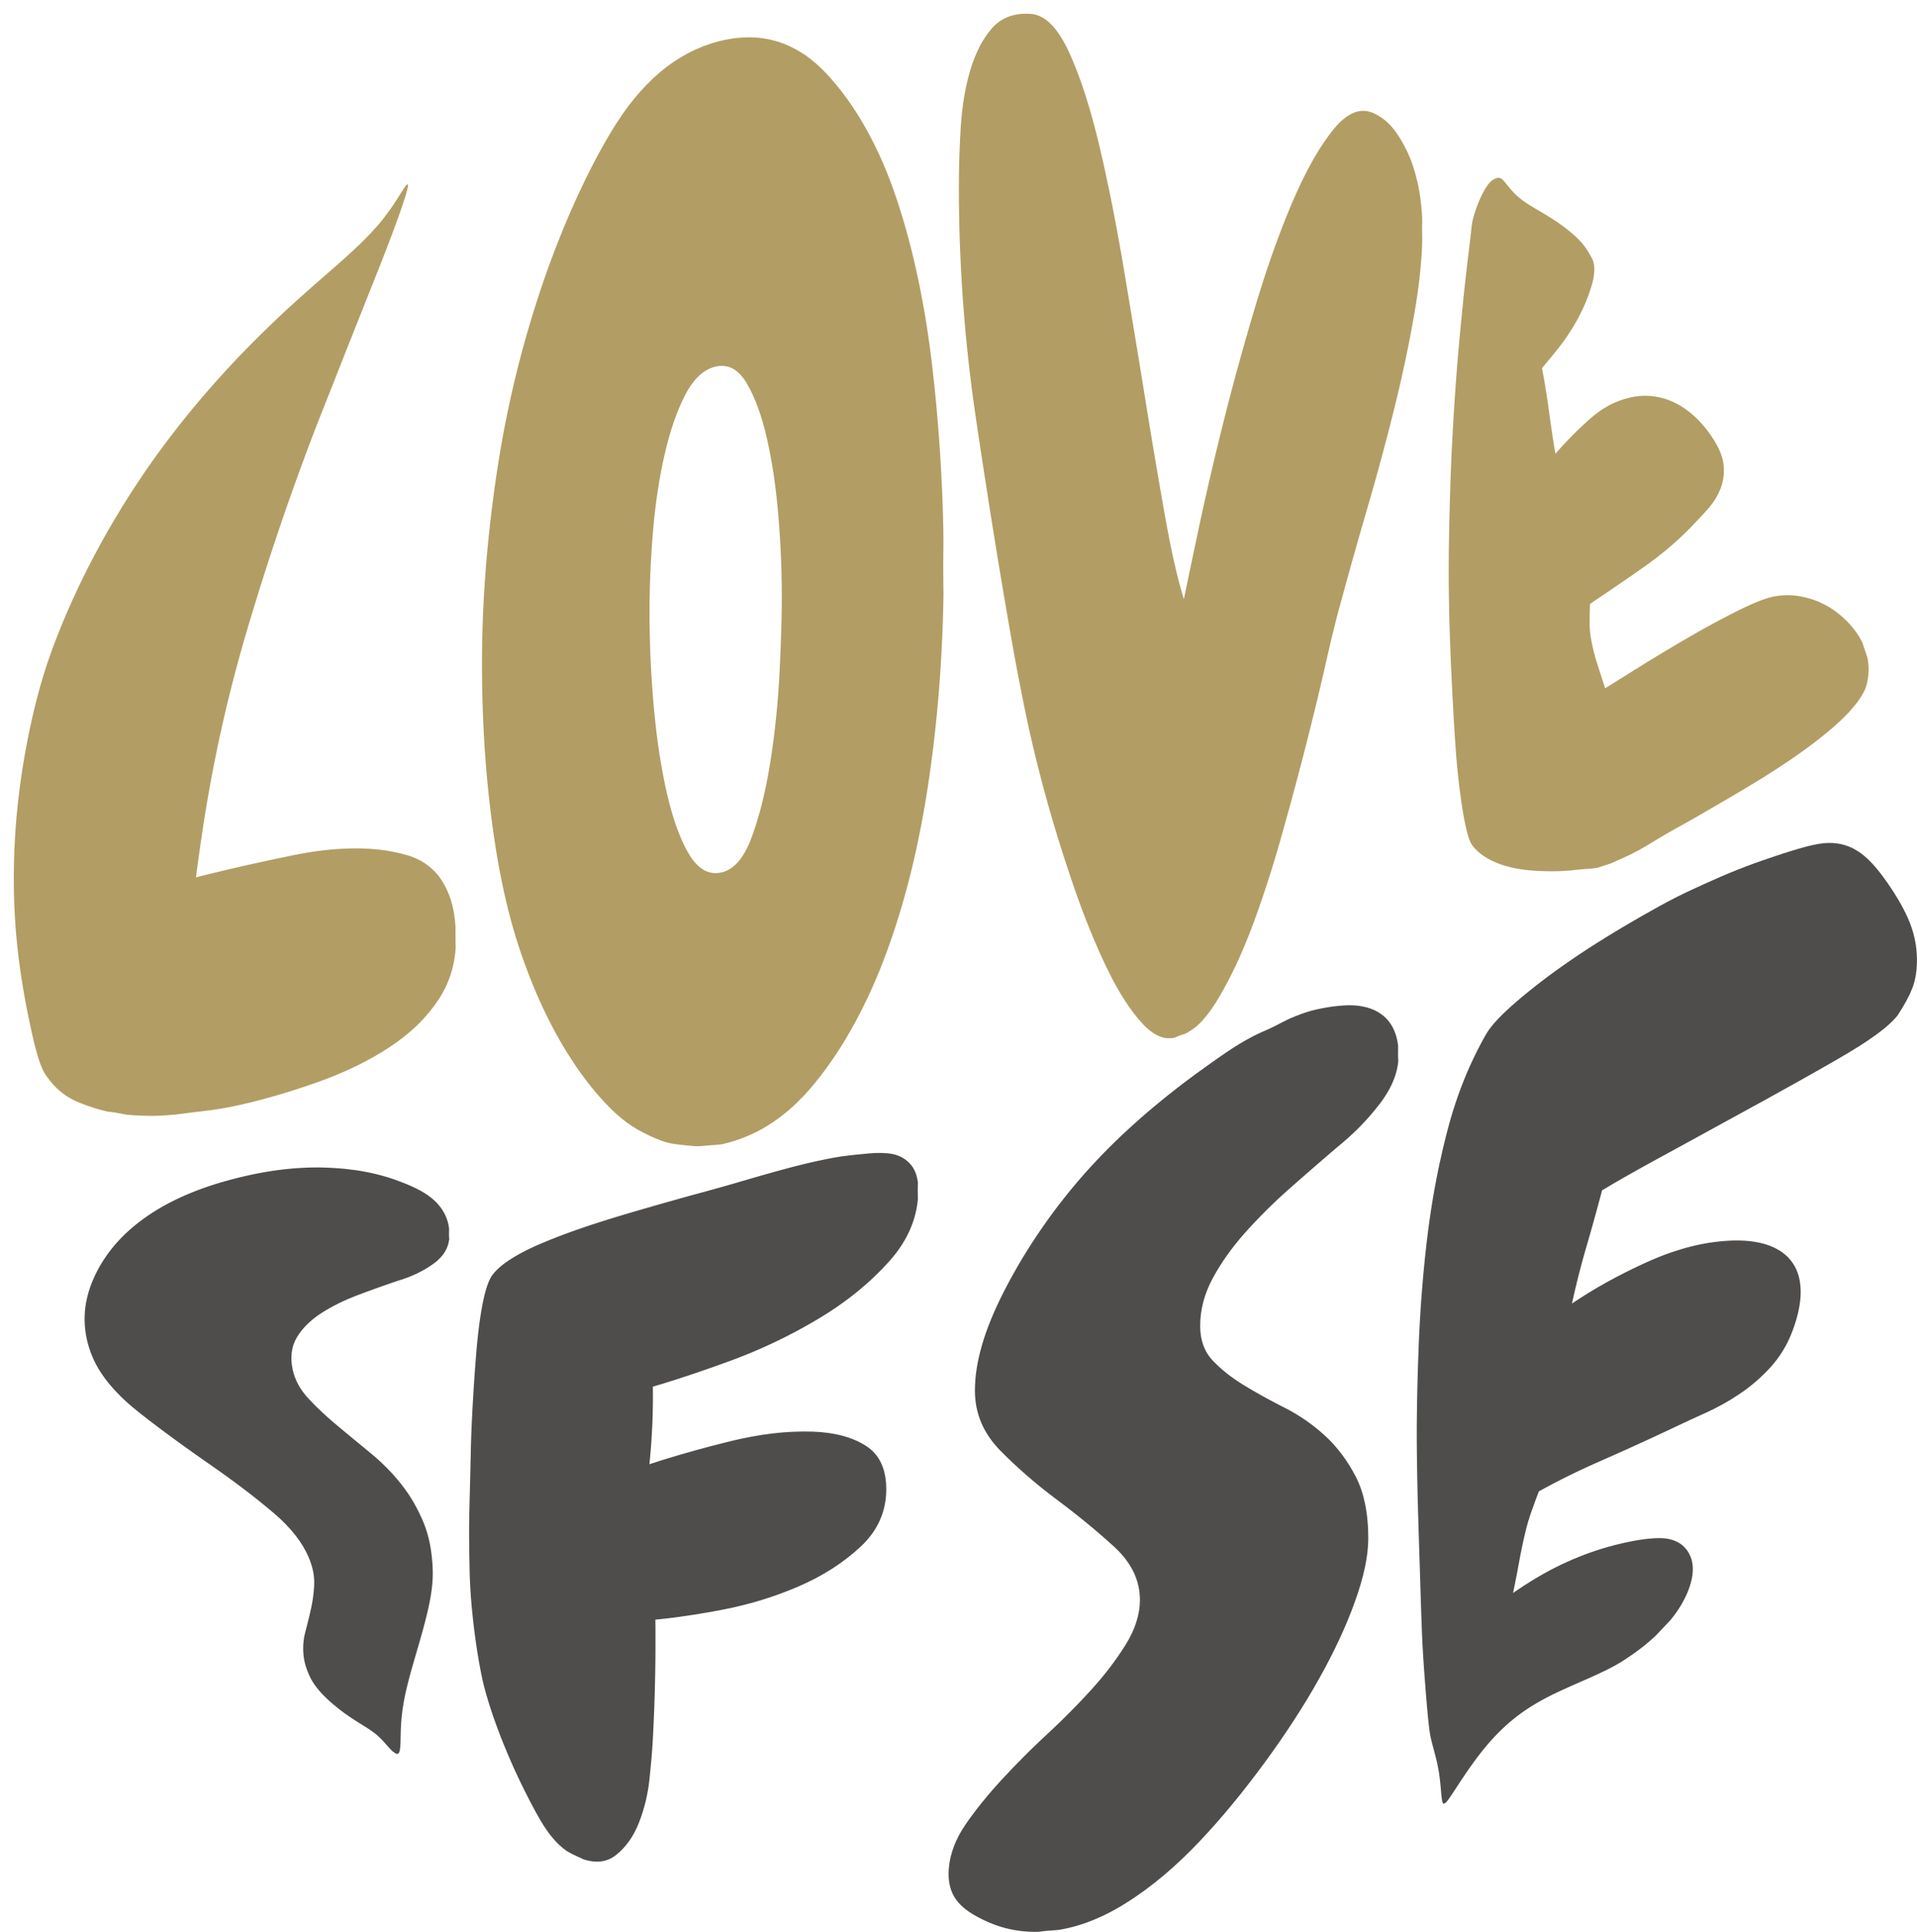 <svg id="svg_container" xmlns="http://www.w3.org/2000/svg" style="visibility: visible" class="edit-svg" viewBox="1.447 -3.944 697.177 702.745" width="702.177px" height="707.745px">
        <defs>
            <linearGradient id="sampleGradient" gradientTransform="rotate(1)" x1="0%" y1="50%" x2="100%" y2="50%" gradientUnits="userSpaceOnUse">
                <stop offset="0%" id="first_color" stop-color="#f41d6d"></stop>
                <stop offset="100%" id="second_color" stop-color="#57a6c8"></stop>
            </linearGradient>
        </defs>
    <path fill="#b29e64" d="M167.1 337.87Q167.1 337.87 167.1 337.87 167.1 339.35 167.16 340.81 167.06 342.26 166.87 343.68 166.68 345.1 166.4 346.49 166.11 347.88 165.73 349.23 165.34 350.59 164.86 351.91 164.37 353.24 163.78 354.53 163.19 355.82 162.49 357.08 161.79 358.35 160.99 359.58 160.17 360.81 159.29 362.01 158.4 363.2 157.45 364.36 156.48 365.53 155.45 366.65 154.4 367.78 153.29 368.87 152.16 369.97 150.96 371.02 149.75 372.08 148.47 373.1 147.18 374.13 145.82 375.11 144.45 376.1 143 377.05 141.55 378 140.06 378.91 138.55 379.82 137.01 380.69 135.46 381.56 133.86 382.4 132.27 383.23 130.63 384.02 128.99 384.81 127.31 385.56 125.63 386.32 123.91 387.03 123.05 387.39 122.17 387.73 121.3 388.08 120.42 388.42 119.54 388.76 118.65 389.08 117.76 389.41 116.86 389.73 115.96 390.05 115.06 390.36 114.16 390.67 113.26 390.98 112.37 391.28 111.47 391.58 110.57 391.88 109.68 392.17 108.78 392.46 107.89 392.74 107 393.02 106.11 393.3 105.22 393.57 104.33 393.84 103.44 394.11 102.56 394.37 101.67 394.63 100.79 394.88 99.9 395.13 99.02 395.38 97.26 395.87 95.5 396.33 93.74 396.78 92 397.21 90.25 397.64 88.51 398.03 86.78 398.41 85.07 398.75 83.36 399.08 81.69 399.36 80.01 399.63 78.37 399.86 76.73 400.08 75.11 400.27 73.5 400.47 71.91 400.65 70.32 400.86 68.75 401.06 67.18 401.26 65.64 401.44 64.11 401.59 62.6 401.71 61.09 401.82 59.66 401.91 58.24 401.97 56.9 401.98 55.57 401.97 54.31 401.94 53.06 401.9 51.89 401.84 50.72 401.79 49.62 401.72 48.53 401.65 47.52 401.55 46.51 401.38 45.58 401.19 44.66 400.99 43.81 400.85 43.81 400.85 43.81 400.85 42.19 400.58 40.51 400.41 38.84 400.04 37.13 399.54 36.28 399.29 35.41 399.01 34.55 398.74 33.67 398.43 32.79 398.13 31.9 397.79 31.02 397.46 30.11 397.09 29.21 396.73 28.35 396.31 27.5 395.89 26.68 395.41 25.05 394.44 23.59 393.25 22.12 392.05 20.81 390.62 19.5 389.17 18.35 387.49 18.35 387.49 18.35 387.49 17.67 386.64 17.05 385.34 16.41 384.03 15.82 382.29 15.2 380.54 14.61 378.35 14 376.16 13.41 373.53 13.11 372.21 12.8 370.83 12.5 369.45 12.2 368.01 11.89 366.56 11.59 365.06 11.28 363.56 10.98 361.99 10.68 360.42 10.39 358.8 10.1 357.17 9.81 355.48 9.53 353.79 9.26 352.04 8.99 350.29 8.73 348.48 8.48 346.67 8.24 344.83 8.02 342.99 7.81 341.11 7.61 339.23 7.43 337.32 7.26 335.42 7.1 333.47 6.96 331.53 6.84 329.56 6.73 327.58 6.64 325.58 6.57 323.57 6.51 321.53 6.47 319.49 6.45 317.42 6.44 315.35 6.46 313.3 6.48 311.24 6.53 309.2 6.59 307.16 6.66 305.14 6.75 303.12 6.86 301.11 6.98 299.1 7.12 297.11 7.27 295.12 7.44 293.14 7.62 291.16 7.83 289.2 8.04 287.25 8.27 285.3 8.51 283.36 8.76 281.46 9.02 279.56 9.29 277.7 9.58 275.85 9.86 274.03 10.16 272.22 10.47 270.44 10.79 268.67 11.11 266.94 11.44 265.21 11.78 263.52 12.12 261.84 12.48 260.19 12.83 258.55 13.2 256.95 13.57 255.34 13.93 253.83 14.3 252.32 14.66 250.9 15.03 249.49 15.38 248.16 15.73 246.84 16.08 245.61 16.79 243.15 17.43 241.05 18.09 238.95 18.67 237.22 18.67 237.22 18.67 237.22 19.16 235.77 19.7 234.26 20.25 232.74 20.82 231.16 21.43 229.58 22.06 227.92 22.7 226.27 23.4 224.55 24.1 222.84 24.84 221.05 25.6 219.27 26.41 217.42 27.22 215.57 28.09 213.66 28.96 211.75 29.89 209.77 30.84 207.81 31.81 205.81 32.8 203.82 33.82 201.8 34.86 199.78 35.93 197.74 37.02 195.71 38.14 193.65 39.28 191.6 40.45 189.53 41.64 187.46 42.87 185.37 44.11 183.28 45.39 181.17 46.69 179.07 48.02 176.95 49.38 174.83 50.76 172.72 52.15 170.61 53.57 168.51 54.29 167.46 55.01 166.42 55.74 165.37 56.48 164.33 57.22 163.28 57.96 162.24 58.71 161.2 59.47 160.16 60.23 159.13 60.99 158.09 61.76 157.06 62.54 156.03 63.32 155 64.11 153.97 64.9 152.94 65.7 151.91 66.5 150.89 67.31 149.87 68.12 148.85 68.94 147.83 69.76 146.81 70.59 145.8 71.42 144.78 72.26 143.77 73.11 142.76 73.95 141.76 74.79 140.77 75.64 139.78 76.48 138.8 77.33 137.82 78.18 136.85 79.03 135.89 80.73 133.98 82.43 132.1 84.14 130.23 85.84 128.4 87.56 126.59 89.26 124.8 90.98 123.03 92.68 121.3 94.4 119.57 96.1 117.88 97.81 116.2 99.51 114.55 101.21 112.91 102.89 111.32 104.57 109.74 106.23 108.21 107.89 106.69 109.52 105.22 111.15 103.75 112.75 102.32 114.35 100.91 115.92 99.53 117.48 98.16 119 96.83 120.52 95.51 122 94.22 123.46 92.93 124.88 91.68 126.29 90.43 127.62 89.24 128.93 88.04 130.16 86.91 131.37 85.77 132.5 84.69 133.6 83.6 134.63 82.58 135.63 81.54 136.56 80.56 137.46 79.58 138.28 78.65 139.09 77.72 139.82 76.85 140.53 75.97 141.17 75.16 141.17 75.16 141.17 75.16 142.17 73.84 143.03 72.67 143.87 71.48 144.59 70.43 145.28 69.36 145.87 68.45 146.45 67.53 146.93 66.76 147.41 65.99 147.8 65.38 148.19 64.77 148.51 64.32 148.82 63.86 149.06 63.58 149.3 63.29 149.47 63.17 149.47 63.17 149.47 63.17 149.71 63.01 149.79 63.2 149.86 63.4 149.78 63.96 149.69 64.51 149.45 65.43 149.21 66.35 148.81 67.63 148.41 68.92 147.9 70.42 147.4 71.93 146.79 73.65 146.49 74.51 146.16 75.43 145.83 76.35 145.47 77.32 145.12 78.29 144.74 79.32 144.35 80.34 143.95 81.42 143.54 82.51 143.11 83.62 142.69 84.74 142.25 85.89 141.8 87.04 141.35 88.22 140.89 89.41 140.41 90.63 139.94 91.85 139.44 93.11 138.95 94.36 138.44 95.65 137.94 96.94 137.41 98.27 136.88 99.59 136.34 100.95 135.8 102.31 135.25 103.67 134.71 105.03 134.17 106.39 133.63 107.75 133.09 109.11 132.55 110.47 132 111.83 131.47 113.19 130.92 114.54 130.39 115.9 129.85 117.26 129.31 118.62 128.77 119.98 128.23 121.33 127.69 122.69 127.16 124.05 126.63 125.38 126.1 126.72 125.58 128.02 125.07 129.33 124.56 130.62 124.05 131.91 123.55 133.17 123.06 134.43 122.57 135.67 122.08 136.9 121.6 138.12 121.12 139.33 120.65 140.52 120.18 141.71 119.71 142.87 119.25 144.03 118.81 145.14 118.38 146.24 117.97 147.29 117.15 149.39 116.42 151.25 115.71 153.11 115.08 154.74 114.46 156.37 113.94 157.76 113.94 157.76 113.94 157.76 113.15 159.85 112.37 161.94 111.6 164.03 110.83 166.13 110.06 168.23 109.3 170.33 108.55 172.43 107.79 174.53 107.05 176.64 106.3 178.74 105.57 180.86 104.83 182.97 104.11 185.08 103.38 187.2 102.66 189.32 101.95 191.44 101.24 193.56 100.54 195.68 99.84 197.81 99.14 199.94 98.46 202.07 97.77 204.2 97.09 206.33 96.41 208.47 95.74 210.61 95.08 212.74 94.42 214.88 93.76 217.03 93.11 219.17 92.46 221.32 91.82 223.46 91.18 225.61 90.55 227.76 89.92 229.92 89.31 232.08 88.7 234.25 88.1 236.42 87.51 238.6 86.93 240.78 86.36 242.96 85.79 245.15 85.24 247.35 84.69 249.55 84.15 251.75 83.62 253.96 83.1 256.18 82.59 258.39 82.09 260.62 81.59 262.84 81.11 265.08 80.64 267.31 80.17 269.55 79.72 271.8 79.27 274.05 78.83 276.3 78.4 278.56 77.98 280.82 77.57 283.09 77.17 285.36 76.78 287.63 76.4 289.91 76.02 292.2 75.66 294.48 75.3 296.77 75.3 296.77 75.3 296.77 74.96 299.07 74.62 301.37 74.28 303.67 73.95 305.97 73.63 308.28 73.31 310.59 73 312.9 72.7 315.21 73.74 314.94 74.8 314.68 75.85 314.41 76.91 314.15 77.96 313.89 79.02 313.63 80.09 313.37 81.15 313.12 82.22 312.86 83.29 312.61 84.36 312.35 85.44 312.1 86.52 311.85 87.6 311.6 88.68 311.35 89.77 311.1 90.85 310.86 91.94 310.61 93.03 310.37 94.13 310.13 95.22 309.88 96.32 309.65 97.41 309.4 98.52 309.17 99.62 308.93 100.72 308.69 101.83 308.46 102.94 308.22 104.04 307.99 105.16 307.76 106.27 307.53 107.38 307.3 108.5 307.07 109.6 306.86 110.7 306.64 111.78 306.45 112.86 306.26 113.93 306.09 115 305.92 116.06 305.77 117.11 305.62 118.15 305.49 119.19 305.36 120.22 305.25 121.24 305.14 122.26 305.06 123.27 304.97 124.27 304.9 125.26 304.83 126.25 304.78 127.23 304.73 128.21 304.71 129.18 304.68 130.14 304.67 131.1 304.67 132.05 304.68 132.99 304.7 133.93 304.73 134.86 304.77 135.79 304.82 136.71 304.88 137.63 304.96 138.54 305.04 139.44 305.13 139.44 305.13 139.44 305.13 140.72 305.27 141.99 305.47 143.27 305.67 144.54 305.93 145.82 306.18 147.09 306.5 148.37 306.81 149.64 307.19 150.92 307.56 152.12 308.05 153.31 308.55 154.42 309.16 155.54 309.78 156.58 310.53 157.61 311.27 158.57 312.14 159.54 313 160.41 314.04 161.28 315.08 162.06 316.28 162.84 317.48 163.53 318.86 164.22 320.23 164.82 321.77 165.43 323.31 165.88 325.09 166.33 326.86 166.64 328.88 166.94 330.89 167.09 333.14 167.1 335.38 167.1 337.87 167.1 337.87 167.1 337.87M258.91 412.74Q258.91 412.74 258.91 412.74 257.64 412.86 256.39 412.96 255.14 413.05 253.91 412.98 252.68 412.89 251.47 412.74 250.26 412.61 249.07 412.5 247.89 412.38 246.73 412.2 245.56 412.02 244.42 411.76 243.27 411.47 242.14 411.07 241.01 410.66 239.9 410.19 238.79 409.72 237.71 409.21 236.62 408.7 235.55 408.16 234.48 407.62 233.44 407.02 232.39 406.42 231.37 405.75 230.34 405.07 229.33 404.33 228.32 403.59 227.33 402.77 226.34 401.95 225.37 401.07 224.4 400.19 223.45 399.24 222.5 398.29 221.56 397.3 220.63 396.31 219.71 395.28 218.8 394.25 217.9 393.18 217 392.12 216.12 391.01 215.24 389.91 214.38 388.77 213.52 387.63 212.67 386.46 211.83 385.29 211 384.08 210.18 382.88 209.37 381.63 208.56 380.4 207.77 379.12 206.98 377.85 206.2 376.55 205.43 375.25 204.67 373.91 203.92 372.57 203.18 371.2 202.44 369.84 201.72 368.43 200.99 367.04 200.29 365.6 199.59 364.17 198.9 362.7 198.21 361.24 197.55 359.73 196.88 358.24 196.23 356.71 195.58 355.18 194.95 353.63 194.32 352.07 193.71 350.49 193.1 348.91 192.51 347.3 191.91 345.7 191.34 344.06 190.77 342.42 190.22 340.76 189.68 339.09 189.15 337.4 188.63 335.7 188.13 333.98 187.63 332.25 187.16 330.5 186.69 328.74 186.24 326.96 185.79 325.18 185.37 323.36 184.95 321.54 184.55 319.7 184.15 317.85 183.77 315.97 183.39 314.1 183.04 312.19 182.68 310.28 182.35 308.34 182.01 306.4 181.7 304.42 181.39 302.45 181.1 300.46 180.8 298.48 180.53 296.47 180.26 294.47 180 292.45 179.75 290.44 179.52 288.41 179.28 286.37 179.07 284.33 178.85 282.28 178.66 280.22 178.47 278.16 178.29 276.08 178.12 274 177.96 271.91 177.81 269.82 177.67 267.71 177.54 265.6 177.42 263.48 177.3 261.35 177.21 259.22 177.11 257.08 177.03 254.92 176.95 252.76 176.9 250.59 176.84 248.42 176.8 246.23 176.76 244.05 176.74 241.84 176.72 239.64 176.72 237.42 176.72 237.42 176.72 237.42 176.72 235.34 176.74 233.26 176.76 231.18 176.8 229.09 176.85 227 176.91 224.91 176.97 222.81 177.05 220.7 177.13 218.6 177.24 216.49 177.34 214.37 177.46 212.25 177.59 210.13 177.73 208 177.87 205.87 178.04 203.73 178.2 201.59 178.39 199.45 178.57 197.3 178.78 195.14 178.98 192.99 179.21 190.82 179.44 188.65 179.68 186.48 179.93 184.3 180.19 182.12 180.46 179.93 180.75 177.74 181.03 175.55 181.34 173.34 181.65 171.14 181.97 168.92 182.3 166.71 182.65 164.51 183 162.31 183.36 160.13 183.73 157.95 184.12 155.79 184.52 153.63 184.93 151.49 185.34 149.35 185.77 147.22 186.2 145.09 186.66 142.99 187.11 140.88 187.59 138.78 188.06 136.69 188.56 134.61 189.05 132.53 189.57 130.47 190.09 128.41 190.62 126.36 191.16 124.31 191.72 122.28 192.27 120.25 192.85 118.23 193.43 116.2 194.03 114.2 194.62 112.18 195.24 110.19 195.86 108.19 196.49 106.2 197.13 104.21 197.78 102.23 198.44 100.25 199.11 98.29 199.79 96.33 200.48 94.39 201.18 92.45 201.89 90.53 202.6 88.6 203.34 86.7 204.07 84.79 204.82 82.91 205.57 81.02 206.34 79.16 207.11 77.28 207.9 75.44 208.69 73.58 209.5 71.75 210.31 69.92 211.13 68.1 211.96 66.29 212.81 64.5 213.66 62.7 214.53 60.93 215.4 59.16 216.29 57.41 217.18 55.66 218.09 53.94 219 52.22 219.94 50.52 220.87 48.83 221.83 47.17 222.79 45.5 223.77 43.87 224.76 42.24 225.77 40.67 226.78 39.11 227.82 37.62 228.86 36.12 229.93 34.7 231 33.28 232.1 31.93 233.2 30.59 234.33 29.31 235.47 28.04 236.63 26.85 237.79 25.66 238.98 24.54 240.18 23.43 241.4 22.39 242.62 21.35 243.88 20.4 245.14 19.44 246.42 18.57 247.71 17.69 249.03 16.9 250.35 16.11 251.69 15.4 253.04 14.69 254.42 14.06 255.8 13.44 257.21 12.88 258.63 12.34 260.07 11.88 261.51 11.42 262.98 11.04 262.98 11.04 262.98 11.04 264.41 10.68 265.82 10.41 267.22 10.14 268.6 9.95 269.98 9.79 271.34 9.7 272.69 9.62 274.02 9.62 275.35 9.64 276.65 9.74 277.96 9.84 279.24 10.03 280.52 10.23 281.77 10.52 283.02 10.81 284.25 11.18 285.47 11.56 286.67 12.03 287.87 12.5 289.04 13.06 290.22 13.63 291.36 14.27 292.51 14.93 293.63 15.66 294.75 16.4 295.84 17.23 296.93 18.06 297.99 18.97 299.05 19.88 300.08 20.87 301.11 21.87 302.12 22.95 303.12 24.02 304.1 25.15 305.08 26.27 306.03 27.45 306.98 28.62 307.91 29.84 308.84 31.05 309.74 32.31 310.64 33.57 311.51 34.88 312.39 36.18 313.23 37.52 314.08 38.86 314.9 40.25 315.72 41.63 316.51 43.05 317.31 44.47 318.07 45.93 318.84 47.39 319.58 48.89 320.32 50.39 321.03 51.93 321.74 53.47 322.43 55.05 323.12 56.63 323.78 58.24 324.43 59.86 325.07 61.52 325.7 63.18 326.31 64.88 326.92 66.57 327.5 68.32 328.08 70.06 328.64 71.82 329.2 73.59 329.74 75.38 330.28 77.18 330.79 79 331.31 80.82 331.81 82.67 332.3 84.52 332.78 86.4 333.25 88.27 333.71 90.18 334.16 92.09 334.59 94.02 335.03 95.96 335.44 97.92 335.85 99.89 336.24 101.88 336.63 103.87 337 105.9 337.38 107.92 337.73 109.98 338.08 112.03 338.41 114.11 338.74 116.19 339.04 118.31 339.35 120.42 339.64 122.57 339.93 124.71 340.2 126.88 340.47 129.06 340.71 131.26 340.96 133.47 341.19 135.67 341.43 137.88 341.64 140.09 341.86 142.3 342.06 144.51 342.26 146.72 342.45 148.94 342.63 151.15 342.8 153.37 342.97 155.59 343.13 157.81 343.28 160.03 343.42 162.25 343.56 164.48 343.68 166.7 343.81 168.93 343.91 171.15 344.02 173.38 344.12 175.61 344.21 177.84 344.28 180.08 344.36 182.31 344.42 184.55 344.49 186.78 344.53 189.02 344.58 191.26 344.56 193.51 344.53 195.76 344.51 198.01 344.49 200.26 344.49 202.51 344.49 202.51 344.49 202.51 344.49 205.01 344.52 207.49 344.54 209.97 344.58 212.44 344.55 214.91 344.48 217.37 344.42 219.84 344.34 222.29 344.26 224.74 344.15 227.17 344.05 229.61 343.92 232.03 343.8 234.45 343.65 236.86 343.51 239.26 343.34 241.66 343.18 244.05 342.99 246.43 342.8 248.81 342.6 251.18 342.39 253.55 342.16 255.9 341.93 258.25 341.68 260.59 341.43 262.93 341.16 265.25 340.89 267.58 340.6 269.89 340.31 272.2 340 274.5 339.69 276.8 339.36 279.08 339.03 281.36 338.67 283.62 338.32 285.87 337.94 288.09 337.56 290.32 337.17 292.51 336.77 294.7 336.35 296.87 335.93 299.03 335.49 301.17 335.05 303.3 334.59 305.41 334.12 307.51 333.64 309.59 333.15 311.66 332.65 313.71 332.14 315.75 331.61 317.77 331.08 319.78 330.53 321.77 329.98 323.75 329.4 325.71 328.83 327.67 328.23 329.6 327.64 331.52 327.02 333.42 326.4 335.32 325.76 337.19 325.12 339.06 324.45 340.9 323.79 342.74 323.1 344.55 322.42 346.36 321.71 348.14 321 349.91 320.27 351.64 319.54 353.38 318.78 355.07 318.03 356.76 317.25 358.42 316.48 360.07 315.68 361.69 314.89 363.3 314.07 364.88 313.26 366.45 312.43 367.99 311.59 369.52 310.74 371.02 309.89 372.51 309.02 373.97 308.15 375.42 307.26 376.84 306.37 378.25 305.46 379.62 304.56 380.99 303.63 382.31 302.71 383.64 301.77 384.92 300.83 386.21 299.87 387.45 298.91 388.68 297.93 389.88 296.96 391.07 295.96 392.22 294.97 393.37 293.95 394.45 292.94 395.54 291.9 396.56 290.87 397.59 289.81 398.55 288.76 399.51 287.69 400.41 286.61 401.31 285.52 402.15 284.42 402.99 283.31 403.76 282.19 404.54 281.06 405.26 279.92 405.97 278.77 406.63 277.61 407.28 276.43 407.87 275.26 408.46 274.06 408.98 272.86 409.51 271.64 409.98 270.42 410.45 269.18 410.86 267.94 411.28 266.68 411.63 265.42 411.98 264.13 412.26 262.85 412.49 261.54 412.55 260.24 412.61 258.91 412.74 258.91 412.74 258.91 412.74M261.74 129.4Q261.74 129.4 261.74 129.4 260.12 129.77 258.61 130.59 257.11 131.42 255.74 132.69 254.36 133.97 253.1 135.69 251.84 137.41 250.71 139.58 250.14 140.66 249.6 141.81 249.05 142.96 248.54 144.18 248.02 145.39 247.52 146.68 247.03 147.96 246.56 149.31 246.09 150.66 245.65 152.08 245.2 153.5 244.78 154.99 244.36 156.47 243.96 158.02 243.57 159.57 243.19 161.19 242.82 162.8 242.47 164.46 242.12 166.11 241.8 167.81 241.48 169.5 241.19 171.23 240.89 172.96 240.63 174.73 240.36 176.5 240.12 178.31 239.88 180.12 239.66 181.97 239.45 183.82 239.26 185.7 239.07 187.59 238.91 189.51 238.75 191.44 238.61 193.36 238.46 195.28 238.34 197.2 238.22 199.12 238.13 201.04 238.03 202.96 237.95 204.88 237.87 206.79 237.81 208.71 237.76 210.62 237.72 212.54 237.69 214.45 237.67 216.37 237.66 218.28 237.67 220.19 237.67 220.19 237.67 220.19 237.67 222.35 237.71 224.51 237.74 226.66 237.8 228.82 237.85 230.97 237.93 233.11 238.01 235.26 238.12 237.4 238.22 239.54 238.35 241.68 238.48 243.82 238.63 245.96 238.78 248.09 238.96 250.23 239.13 252.36 239.33 254.49 239.54 256.62 239.76 258.7 239.98 260.77 240.23 262.79 240.48 264.81 240.75 266.77 241.03 268.73 241.32 270.64 241.62 272.54 241.94 274.39 242.26 276.25 242.6 278.04 242.95 279.84 243.31 281.58 243.68 283.32 244.07 285 244.46 286.69 244.88 288.29 245.29 289.89 245.73 291.4 246.17 292.91 246.63 294.34 247.09 295.77 247.57 297.11 248.06 298.45 248.56 299.7 249.07 300.96 249.6 302.12 250.13 303.29 250.69 304.37 251.24 305.45 251.82 306.44 252.4 307.43 253 308.29 253.61 309.14 254.24 309.87 255.51 311.31 256.89 312.21 258.28 313.1 259.77 313.45 261.27 313.8 262.88 313.59 262.88 313.59 262.88 313.59 263.81 313.47 264.69 313.19 265.57 312.9 266.41 312.44 268.08 311.53 269.56 309.94 270.3 309.15 270.99 308.18 271.68 307.22 272.32 306.09 272.97 304.96 273.57 303.65 274.16 302.35 274.71 300.88 275.26 299.41 275.78 297.87 276.3 296.33 276.79 294.73 277.28 293.12 277.74 291.44 278.21 289.77 278.64 288.03 279.07 286.28 279.47 284.47 279.88 282.66 280.25 280.79 280.63 278.91 280.97 276.97 281.32 275.02 281.63 273.01 281.95 271 282.24 268.97 282.53 266.95 282.79 264.91 283.05 262.88 283.29 260.83 283.52 258.78 283.73 256.72 283.94 254.66 284.13 252.59 284.31 250.52 284.46 248.43 284.62 246.35 284.75 244.26 284.88 242.16 284.98 240.05 285.08 237.95 285.17 235.93 285.26 233.91 285.34 231.98 285.41 230.05 285.47 228.21 285.54 226.37 285.58 224.62 285.63 222.87 285.67 221.21 285.7 219.55 285.73 217.97 285.75 216.4 285.76 214.92 285.77 213.43 285.76 212.04 285.76 212.04 285.76 212.04 285.76 210.33 285.74 208.6 285.71 206.86 285.67 205.11 285.63 203.36 285.57 201.58 285.51 199.81 285.43 198.01 285.35 196.22 285.25 194.4 285.15 192.59 285.03 190.75 284.92 188.92 284.78 187.06 284.64 185.2 284.49 183.32 284.33 181.45 284.15 179.61 283.97 177.77 283.76 175.97 283.56 174.18 283.33 172.42 283.1 170.66 282.84 168.94 282.59 167.23 282.31 165.55 282.03 163.87 281.73 162.23 281.43 160.6 281.1 159 280.77 157.4 280.42 155.85 280.07 154.29 279.7 152.81 279.32 151.32 278.91 149.91 278.51 148.5 278.08 147.16 277.65 145.82 277.19 144.56 276.73 143.29 276.25 142.1 275.76 140.91 275.25 139.79 274.74 138.68 274.2 137.63 273.66 136.59 273.1 135.62 271.97 133.68 270.69 132.32 269.42 130.96 268 130.18 266.58 129.41 265.01 129.21 263.45 129.02 261.74 129.4 261.74 129.4 261.74 129.4M518.63 79.18Q518.63 79.18 518.63 79.18 518.63 80.94 518.68 82.75 518.69 84.55 518.6 86.4 518.51 88.24 518.37 90.13 518.23 92.02 518.04 93.96 517.95 94.93 517.85 95.91 517.74 96.89 517.63 97.88 517.51 98.87 517.38 99.88 517.25 100.89 517.12 101.9 516.98 102.92 516.82 103.95 516.67 104.98 516.51 106.03 516.35 107.07 516.17 108.13 516 109.18 515.81 110.25 515.63 111.32 515.44 112.39 515.24 113.47 515.05 114.54 514.85 115.62 514.65 116.69 514.44 117.77 514.23 118.86 514.02 119.94 513.81 121.02 513.59 122.11 513.37 123.2 513.15 124.28 512.93 125.38 512.7 126.47 512.47 127.56 512.23 128.66 511.99 129.76 511.76 130.86 511.51 131.96 511.27 133.06 511.02 134.17 510.77 135.27 510.51 136.38 510.25 137.49 509.99 138.61 509.73 139.72 509.46 140.84 509.19 141.96 508.92 143.08 508.64 144.2 508.36 145.33 508.08 146.45 507.8 147.58 507.52 148.7 507.23 149.82 506.95 150.95 506.66 152.07 506.37 153.19 506.08 154.31 505.79 155.43 505.49 156.54 505.2 157.66 504.9 158.77 504.61 159.89 504.31 161 504.01 162.12 503.71 163.23 503.41 164.34 503.1 165.45 502.8 166.57 502.49 167.67 502.19 168.78 501.88 169.89 501.57 171 501.26 172.11 500.95 173.21 500.63 174.32 500.32 175.42 500 176.53 499.69 177.63 499.37 178.73 499.05 179.83 498.73 180.94 498.41 182.04 498.09 183.13 497.77 184.22 497.46 185.3 497.14 186.38 496.84 187.45 496.53 188.52 496.22 189.58 495.92 190.63 495.62 191.68 495.32 192.73 495.03 193.76 494.73 194.8 494.44 195.82 494.15 196.85 493.87 197.86 493.58 198.87 493.3 199.87 493.02 200.87 492.75 201.86 492.2 203.84 491.66 205.77 491.13 207.71 490.61 209.59 490.1 211.48 489.6 213.31 489.6 213.31 489.6 213.31 489.27 214.47 488.93 215.7 488.59 216.92 488.25 218.22 487.9 219.52 487.54 220.89 487.19 222.27 486.83 223.71 486.47 225.16 486.1 226.67 485.73 228.19 485.35 229.79 484.97 231.38 484.59 233.04 484.2 234.71 483.81 236.45 483.42 238.2 483.02 239.97 482.61 241.74 482.19 243.55 481.77 245.35 481.33 247.19 480.89 249.03 480.44 250.9 479.99 252.77 479.52 254.68 479.05 256.59 478.57 258.53 478.09 260.47 477.59 262.45 477.1 264.43 476.59 266.44 476.07 268.46 475.55 270.49 475.03 272.52 474.49 274.57 473.95 276.62 473.41 278.68 472.86 280.74 472.3 282.82 471.74 284.9 471.17 286.99 470.6 289.09 470.02 291.21 469.43 293.32 468.84 295.45 468.25 297.59 467.64 299.74 467.04 301.9 466.42 304.02 465.81 306.15 465.18 308.24 464.55 310.33 463.91 312.39 463.27 314.46 462.61 316.48 461.96 318.52 461.29 320.51 460.62 322.51 459.94 324.48 459.27 326.44 458.57 328.37 457.88 330.3 457.18 332.2 456.47 334.09 455.75 335.93 455.04 337.76 454.3 339.54 453.56 341.31 452.81 343.03 452.06 344.74 451.29 346.4 450.53 348.05 449.74 349.64 448.96 351.23 448.16 352.76 447.36 354.3 446.54 355.77 445.73 357.24 444.9 358.65 444.08 360.07 443.23 361.37 442.39 362.67 441.53 363.85 440.67 365.03 439.79 366.09 438.92 367.15 438.02 368.08 437.11 368.99 436.17 369.74 435.23 370.48 434.26 371.09 433.29 371.7 432.31 372.18 431.31 372.44 430.31 372.81 430.31 372.81 430.31 372.81 429.48 373.13 428.65 373.53 427.81 373.7 426.98 373.73 426.16 373.76 425.33 373.65 424.5 373.52 423.67 373.23 422.83 372.94 422 372.5 421.17 372.05 420.34 371.46 419.51 370.87 418.69 370.13 417.86 369.4 417.04 368.51 416.21 367.63 415.4 366.66 414.58 365.69 413.77 364.63 412.96 363.57 412.15 362.43 411.35 361.28 410.55 360.04 409.75 358.81 408.96 357.48 408.16 356.15 407.37 354.73 406.58 353.31 405.79 351.8 405 350.28 404.22 348.68 403.44 347.07 402.66 345.4 401.88 343.72 401.1 341.98 400.33 340.24 399.56 338.43 398.78 336.62 398.02 334.75 397.25 332.87 396.5 330.93 395.74 328.99 394.98 326.98 394.23 324.97 393.48 322.89 392.74 320.81 392 318.67 391.26 316.52 390.54 314.38 389.82 312.23 389.12 310.09 388.42 307.94 387.73 305.79 387.05 303.64 386.38 301.5 385.72 299.35 385.08 297.21 384.43 295.06 383.81 292.92 383.19 290.77 382.58 288.63 381.98 286.49 381.4 284.35 380.82 282.21 380.26 280.1 379.71 277.99 379.18 275.92 378.65 273.84 378.15 271.79 377.65 269.74 377.17 267.73 376.69 265.71 376.24 263.73 375.79 261.75 375.36 259.8 374.94 257.85 374.54 255.93 374.13 254.01 373.76 252.13 373.38 250.25 373.03 248.47 372.67 246.7 372.35 245.03 372.02 243.36 371.72 241.8 371.42 240.24 371.15 238.78 370.87 237.33 370.63 235.98 370.38 234.64 370.15 233.4 369.71 230.93 369.36 228.9 369.36 228.9 369.36 228.9 368.92 226.42 368.49 223.94 368.06 221.45 367.63 218.96 367.2 216.47 366.78 213.97 366.35 211.47 365.93 208.96 365.51 206.46 365.09 203.94 364.68 201.43 364.26 198.9 363.85 196.38 363.44 193.85 363.03 191.32 362.62 188.79 362.21 186.25 361.81 183.71 361.41 181.16 361 178.61 360.6 176.06 360.21 173.5 359.81 170.94 359.41 168.38 359.02 165.82 358.63 163.25 358.23 160.68 357.84 158.1 357.45 155.52 357.07 152.94 356.68 150.36 356.3 147.77 355.91 145.18 355.56 142.58 355.2 139.99 354.86 137.39 354.53 134.79 354.21 132.19 353.9 129.59 353.62 126.98 353.33 124.38 353.07 121.77 352.8 119.16 352.56 116.55 352.32 113.94 352.11 111.33 351.89 108.72 351.7 106.1 351.51 103.49 351.34 100.87 351.17 98.25 351.03 95.63 350.89 93.02 350.77 90.4 350.65 87.78 350.55 85.15 350.46 82.53 350.38 79.91 350.31 77.29 350.26 74.66 350.22 72.04 350.19 69.42 350.17 66.79 350.17 64.17 350.17 64.17 350.17 64.17 350.17 61.54 350.21 58.87 350.23 57.53 350.26 56.18 350.29 54.83 350.34 53.47 350.38 52.11 350.43 50.74 350.48 49.36 350.55 47.98 350.61 46.59 350.69 45.2 350.76 43.8 350.84 42.39 350.93 40.98 351.05 39.6 351.17 38.22 351.32 36.87 351.47 35.52 351.65 34.2 351.83 32.87 352.04 31.58 352.47 28.99 353.03 26.52 353.59 24.05 354.28 21.7 354.98 19.34 355.82 17.21 356.66 15.07 357.64 13.15 358.63 11.23 359.76 9.53 360.9 7.84 362.18 6.36 363.46 4.9 364.99 3.83 366.53 2.76 368.31 2.1 369.2 1.78 370.15 1.55 371.11 1.32 372.12 1.19 373.13 1.07 374.21 1.06 375.28 1.04 376.42 1.12 376.42 1.12 376.42 1.12 377.38 1.19 378.32 1.46 379.26 1.74 380.17 2.21 381.09 2.69 381.98 3.36 382.88 4.04 383.75 4.92 384.62 5.81 385.47 6.89 386.31 7.98 387.14 9.27 387.96 10.56 388.76 12.05 389.56 13.55 390.34 15.25 391.12 16.95 391.87 18.77 392.63 20.59 393.37 22.52 394.1 24.46 394.82 26.52 395.53 28.57 396.22 30.74 396.91 32.9 397.59 35.18 398.26 37.46 398.91 39.85 399.56 42.24 400.19 44.74 400.51 45.99 400.82 47.26 401.13 48.54 401.44 49.84 401.74 51.14 402.04 52.46 402.35 53.78 402.65 55.11 402.95 56.44 403.24 57.79 403.54 59.14 403.83 60.5 404.12 61.86 404.41 63.24 404.7 64.61 404.99 66 405.27 67.39 405.55 68.8 405.84 70.2 406.12 71.62 406.4 73.04 406.67 74.47 406.95 75.9 407.22 77.35 407.49 78.8 407.76 80.26 408.03 81.72 408.3 83.19 408.57 84.66 408.83 86.15 409.1 87.64 409.36 89.14 409.62 90.64 409.87 92.15 410.13 93.66 410.39 95.19 410.64 96.72 410.89 98.24 411.15 99.76 411.4 101.27 411.65 102.78 411.9 104.29 412.15 105.79 412.4 107.29 412.65 108.79 412.89 110.28 413.14 111.77 413.38 113.26 413.63 114.74 413.87 116.22 414.12 117.7 414.36 119.17 414.6 120.64 414.84 122.1 415.08 123.57 415.32 125.03 415.56 126.48 415.8 127.93 416.03 129.38 416.27 130.83 416.51 132.27 416.74 133.71 416.97 135.15 417.21 136.58 417.44 138.01 417.67 139.44 417.9 140.86 418.13 142.28 418.36 143.7 418.59 145.11 418.81 146.51 419.04 147.9 419.27 149.29 419.49 150.67 419.72 152.04 419.95 153.41 420.17 154.77 420.39 156.12 420.62 157.46 420.84 158.8 421.06 160.13 421.29 161.45 421.51 162.77 421.73 164.07 421.95 165.38 422.17 166.67 422.39 167.96 422.61 169.23 422.83 170.51 423.04 171.77 423.26 173.04 423.48 174.29 423.69 175.54 423.91 176.77 424.12 178.01 424.34 179.23 424.55 180.45 424.76 181.66 424.98 182.87 425.19 184.06 425.61 186.45 426.04 188.71 426.47 190.97 426.89 193.1 427.32 195.22 427.74 197.22 428.17 199.22 428.6 201.09 429.02 202.96 429.45 204.7 429.87 206.44 430.3 208.06 430.73 209.67 431.15 211.16 431.58 212.65 432 214.01 432 214.01 432 214.01 432.25 212.82 432.52 211.5 432.8 210.17 433.1 208.71 433.4 207.26 433.73 205.66 434.07 204.07 434.43 202.35 434.79 200.62 435.18 198.77 435.57 196.91 435.99 194.93 436.41 192.94 436.86 190.83 437.3 188.72 437.78 186.48 438.26 184.24 438.76 181.95 439.01 180.81 439.27 179.65 439.53 178.5 439.79 177.33 440.05 176.16 440.32 174.99 440.58 173.81 440.85 172.62 441.13 171.43 441.41 170.23 441.68 169.03 441.97 167.82 442.25 166.61 442.54 165.39 442.83 164.17 443.12 162.93 443.42 161.7 443.72 160.46 444.02 159.21 444.32 157.96 444.63 156.7 444.94 155.44 445.25 154.18 445.57 152.9 445.88 151.62 446.21 150.34 446.53 149.05 446.86 147.76 447.18 146.46 447.51 145.16 447.85 143.87 448.18 142.57 448.52 141.27 448.86 139.97 449.2 138.67 449.55 137.37 449.89 136.06 450.24 134.76 450.59 133.46 450.94 132.15 451.3 130.85 451.66 129.54 452.01 128.24 452.38 126.93 452.74 125.62 453.11 124.32 453.47 123.01 453.85 121.7 454.22 120.39 454.59 119.08 454.97 117.77 455.35 116.45 455.73 115.14 456.11 113.83 456.5 112.52 456.89 111.2 457.28 109.89 457.67 108.57 458.06 107.25 458.46 105.93 458.86 104.62 459.26 103.32 459.66 102.02 460.07 100.74 460.47 99.45 460.88 98.19 461.29 96.93 461.69 95.69 462.11 94.44 462.52 93.22 462.93 91.99 463.35 90.78 463.76 89.58 464.18 88.39 464.6 87.2 465.02 86.03 465.44 84.86 465.87 83.71 466.29 82.56 466.72 81.43 467.15 80.29 467.58 79.18 468.01 78.06 468.44 76.97 468.87 75.87 469.31 74.79 469.74 73.72 470.18 72.66 470.62 71.6 471.06 70.55 471.5 69.51 471.95 68.49 472.39 67.47 472.83 66.47 473.28 65.48 473.73 64.51 474.17 63.54 474.62 62.6 475.07 61.66 475.52 60.75 476.42 58.93 477.33 57.22 478.23 55.52 479.15 53.92 480.06 52.32 480.98 50.84 481.89 49.36 482.82 47.99 483.74 46.63 484.67 45.38 485.59 44.13 486.52 42.99 487.45 41.85 488.38 40.91 489.31 39.97 490.24 39.22 491.16 38.47 492.09 37.92 493.01 37.37 493.93 37.01 494.85 36.66 495.77 36.5 496.69 36.34 497.6 36.38 498.52 36.42 499.43 36.66 500.34 36.9 501.25 37.33 501.25 37.33 501.25 37.33 502.59 37.97 503.8 38.8 505.02 39.63 506.1 40.64 507.18 41.65 508.14 42.83 509.11 43.99 509.94 45.31 510.79 46.59 511.54 47.94 512.29 49.25 512.95 50.62 513.61 51.95 514.18 53.34 514.75 54.7 515.23 56.14 515.71 57.56 516.12 58.99 516.53 60.42 516.87 61.87 517.22 63.32 517.49 64.79 517.76 66.26 517.97 67.76 518.17 69.26 518.32 70.73 518.48 72.19 518.58 73.62 518.68 75.05 518.68 76.44 518.63 77.82 518.63 79.18 518.63 79.18 518.63 79.18M679.57 232.19Q679.57 232.19 679.57 232.19 680.13 233.77 680.63 235.33 680.95 236.94 681.03 238.59 681.09 240.23 680.92 241.9 680.73 243.58 680.29 245.29 680.29 245.29 680.29 245.29 680.05 246.1 679.67 246.98 679.27 247.85 678.73 248.8 678.18 249.74 677.48 250.74 676.77 251.74 675.9 252.8 675.03 253.87 674.01 254.99 672.97 256.1 671.78 257.28 670.58 258.45 669.22 259.68 668.54 260.29 667.82 260.91 667.1 261.53 666.34 262.17 665.57 262.8 664.79 263.43 664.02 264.06 663.22 264.69 662.43 265.31 661.62 265.93 660.81 266.55 659.99 267.17 659.17 267.79 658.33 268.4 657.49 269.01 656.64 269.62 655.79 270.23 654.92 270.84 654.06 271.44 653.18 272.05 652.3 272.65 651.4 273.25 650.51 273.85 649.6 274.45 648.69 275.05 647.77 275.65 646.85 276.25 645.92 276.85 644.98 277.44 644.03 278.04 643.09 278.64 642.12 279.23 641.16 279.83 640.19 280.42 639.21 281.02 638.23 281.61 637.24 282.21 636.25 282.8 635.27 283.39 634.29 283.97 633.3 284.56 632.32 285.13 631.34 285.71 630.37 286.28 629.39 286.86 628.42 287.43 627.44 288 626.47 288.56 625.5 289.13 624.53 289.69 623.57 290.25 622.6 290.81 621.64 291.37 620.68 291.92 619.72 292.48 618.76 293.03 617.81 293.58 616.85 294.12 615.9 294.66 614.95 295.2 613.99 295.74 613.05 296.26 612.1 296.79 611.15 297.32 610.21 297.85 609.27 298.37 608.33 298.91 607.4 299.44 606.47 299.99 605.57 300.53 604.67 301.07 603.8 301.59 602.08 302.64 600.47 303.59 598.86 304.54 597.36 305.38 595.86 306.2 594.47 306.89 593.07 307.57 591.79 308.14 590.51 308.71 589.35 309.21 588.21 309.76 587.17 310.19 586.11 310.48 585.19 310.81 585.19 310.81 585.19 310.81 583.91 311.26 582.49 311.72 581.03 311.95 579.42 312.08 577.82 312.22 576.1 312.32 574.41 312.54 572.6 312.71 570.79 312.87 568.97 312.95 568.05 312.98 567.14 312.99 566.22 313.01 565.3 313 564.39 312.99 563.47 312.97 562.55 312.95 561.63 312.91 560.72 312.86 559.8 312.81 558.89 312.74 557.97 312.67 557.06 312.59 556.17 312.48 555.27 312.37 554.4 312.24 553.53 312.11 552.69 311.95 551.84 311.78 551.02 311.59 550.19 311.39 549.39 311.17 548.6 310.95 547.82 310.69 546.28 310.17 544.83 309.53 543.41 308.88 542.18 308.16 540.97 307.43 539.95 306.65 538.95 305.85 538.14 305.02 537.34 304.17 536.71 303.28 536.71 303.28 536.71 303.28 536.36 302.76 536.01 301.92 535.66 301.08 535.32 299.92 534.97 298.76 534.63 297.28 534.29 295.79 533.95 293.99 533.78 293.09 533.62 292.15 533.46 291.2 533.3 290.22 533.14 289.23 532.99 288.2 532.83 287.18 532.69 286.11 532.54 285.04 532.4 283.93 532.25 282.82 532.11 281.67 531.98 280.52 531.84 279.32 531.71 278.13 531.59 276.9 531.46 275.66 531.34 274.4 531.23 273.15 531.12 271.87 531.02 270.59 530.92 269.29 530.82 267.99 530.73 266.67 530.64 265.35 530.55 264.01 530.46 262.67 530.38 261.31 530.29 259.95 530.21 258.57 530.13 257.18 530.05 255.78 529.98 254.38 529.9 252.99 529.83 251.61 529.75 250.23 529.68 248.86 529.61 247.51 529.55 246.15 529.48 244.82 529.41 243.48 529.35 242.15 529.29 240.83 529.23 239.52 529.17 238.22 529.11 236.93 529.06 235.64 529 234.36 528.95 233.09 528.9 231.85 528.85 230.6 528.81 229.4 528.76 228.2 528.73 227.03 528.69 225.86 528.65 224.72 528.62 223.59 528.59 222.49 528.56 221.39 528.53 220.33 528.51 219.27 528.49 218.25 528.46 217.22 528.45 216.23 528.43 215.24 528.42 214.32 528.4 213.39 528.39 212.54 528.37 210.82 528.35 209.38 528.33 207.94 528.33 206.76 528.32 205.59 528.32 204.69 528.32 204.69 528.32 204.69 528.32 203.01 528.33 201.28 528.34 199.54 528.35 197.74 528.37 195.94 528.4 194.07 528.41 193.14 528.43 192.19 528.45 191.25 528.46 190.28 528.48 189.32 528.5 188.34 528.52 187.36 528.54 186.36 528.57 185.36 528.59 184.35 528.62 183.34 528.64 182.31 528.67 181.28 528.69 180.24 528.72 179.2 528.75 178.14 528.78 177.08 528.81 176 528.84 174.93 528.88 173.84 528.91 172.75 528.95 171.65 528.98 170.56 529.02 169.47 529.06 168.37 529.11 167.28 529.15 166.19 529.2 165.09 529.24 163.99 529.29 162.9 529.34 161.8 529.39 160.7 529.45 159.6 529.5 158.51 529.56 157.41 529.61 156.31 529.67 155.21 529.73 154.11 529.79 153.01 529.85 151.9 529.92 150.8 529.98 149.7 530.05 148.6 530.11 147.49 530.18 146.39 530.25 145.29 530.32 144.18 530.39 143.08 530.46 141.97 530.53 140.87 530.61 139.76 530.68 138.66 530.76 137.55 530.84 136.45 530.91 135.36 531 134.26 531.08 133.17 531.16 132.08 531.24 130.99 531.33 129.91 531.42 128.83 531.51 127.75 531.6 126.68 531.69 125.6 531.78 124.53 531.87 123.47 531.97 122.41 532.06 121.35 532.16 120.29 532.25 119.24 532.35 118.19 532.45 117.14 532.55 116.1 532.65 115.06 532.75 114.02 532.85 112.99 532.95 111.95 533.05 110.93 533.15 109.9 533.25 108.88 533.35 107.87 533.45 106.85 533.55 105.84 533.65 104.84 533.75 103.84 533.86 102.85 533.96 101.87 534.06 100.91 534.16 99.94 534.27 99 534.37 98.06 534.48 97.14 534.58 96.22 534.69 95.32 534.79 94.42 534.89 93.54 535 92.66 535.1 91.8 535.2 90.95 535.3 90.11 535.4 89.28 535.5 88.47 535.59 87.65 535.69 86.86 535.87 85.29 536.06 83.79 536.22 82.31 536.39 80.91 536.54 79.52 536.68 78.21 536.68 78.21 536.68 78.21 536.77 77.46 536.92 76.7 537.07 75.95 537.27 75.19 537.46 74.45 537.71 73.7 537.82 73.33 537.95 72.97 538.07 72.6 538.2 72.24 538.33 71.88 538.46 71.53 538.58 71.18 538.71 70.84 538.84 70.5 538.97 70.18 539.09 69.86 539.22 69.54 539.35 69.23 539.48 68.93 539.6 68.64 539.73 68.35 539.86 68.06 539.99 67.79 540.11 67.51 540.24 67.25 540.37 66.99 540.5 66.73 540.63 66.48 540.76 66.24 540.88 66 541.01 65.76 541.14 65.53 541.27 65.31 541.39 65.09 541.52 64.87 541.65 64.66 541.77 64.46 541.9 64.26 542.03 64.06 542.16 63.87 542.29 63.69 542.41 63.5 542.54 63.33 542.67 63.17 542.79 63.01 542.92 62.85 543.04 62.71 543.17 62.56 543.29 62.43 543.41 62.3 543.53 62.18 543.65 62.06 543.78 61.95 543.9 61.85 544.02 61.75 544.14 61.66 544.26 61.58 544.38 61.49 544.5 61.42 544.62 61.35 544.73 61.28 544.85 61.22 544.96 61.16 545.07 61.11 545.18 61.06 545.29 61.01 545.4 60.96 545.51 60.92 545.62 60.89 545.73 60.85 545.83 60.83 545.94 60.8 546.04 60.78 546.15 60.76 546.25 60.75 546.35 60.73 546.45 60.73 546.54 60.73 546.64 60.74 546.73 60.75 546.83 60.77 547.01 60.81 547.18 60.88 547.36 60.96 547.52 61.08 547.52 61.08 547.52 61.08 547.72 61.21 547.97 61.46 548.21 61.7 548.52 62.06 548.83 62.42 549.2 62.88 549.58 63.34 550.03 63.9 550.5 64.46 551.02 65.08 551.56 65.68 552.17 66.33 552.81 66.96 553.54 67.63 554.31 68.27 555.18 68.94 556.1 69.59 557.07 70.25 558.09 70.88 559.15 71.53 560.24 72.17 561.36 72.84 562.49 73.49 563.64 74.19 564.8 74.88 565.93 75.61 567.07 76.33 568.17 77.09 569.27 77.85 570.33 78.65 571.38 79.45 572.4 80.29 572.4 80.29 572.4 80.29 573.28 81.02 574.04 81.71 574.8 82.4 575.45 83.04 576.1 83.69 576.63 84.29 577.17 84.9 577.59 85.46 578.01 86.02 578.42 86.62 578.83 87.23 579.22 87.87 579.61 88.52 579.99 89.21 580.36 89.9 580.72 90.63 580.72 90.63 580.72 90.63 581.05 91.53 581.19 92.56 581.26 93.08 581.28 93.63 581.3 94.19 581.27 94.78 581.24 95.37 581.17 95.99 581.09 96.62 580.97 97.28 580.84 97.93 580.67 98.63 580.5 99.32 580.28 100.04 580.06 100.77 579.83 101.49 579.59 102.22 579.33 102.94 579.07 103.67 578.8 104.4 578.52 105.13 578.22 105.85 577.91 106.58 577.59 107.31 577.27 108.05 576.92 108.78 576.57 109.51 576.2 110.24 576.02 110.61 575.82 110.98 575.63 111.35 575.43 111.72 575.23 112.09 575.03 112.45 574.83 112.82 574.62 113.18 574.21 113.9 573.79 114.61 573.37 115.32 572.93 116.02 572.49 116.71 572.05 117.4 571.6 118.08 571.14 118.75 570.67 119.42 570.2 120.07 569.73 120.73 569.24 121.37 568.76 122.02 568.26 122.64 567.76 123.27 567.29 123.86 566.82 124.44 566.38 124.99 565.93 125.53 565.52 126.04 565.1 126.54 564.73 127 564.34 127.46 564 127.88 563.65 128.29 563.34 128.67 562.72 129.41 562.27 129.98 562.27 129.98 562.27 129.98 562.44 130.91 562.61 131.85 562.78 132.79 562.95 133.74 563.12 134.69 563.28 135.64 563.44 136.59 563.59 137.55 563.75 138.5 563.9 139.46 564.05 140.43 564.19 141.39 564.33 142.36 564.47 143.33 564.61 144.31 564.74 145.28 564.87 146.26 565.01 147.24 565.15 148.22 565.29 149.21 565.42 150.19 565.57 151.18 565.71 152.17 565.86 153.16 566.01 154.15 566.16 155.14 566.32 156.14 566.47 157.13 566.63 158.13 566.8 159.13 566.96 160.13 567.13 161.13 567.13 161.13 567.13 161.13 567.84 160.3 568.58 159.48 569.31 158.66 570.06 157.85 570.8 157.05 571.57 156.24 572.33 155.45 573.11 154.65 573.89 153.86 574.69 153.08 575.48 152.3 576.3 151.53 577.12 150.75 577.96 149.99 578.37 149.6 578.8 149.22 579.22 148.84 579.65 148.46 580.5 147.7 581.36 147.02 582.22 146.33 583.09 145.71 583.96 145.1 584.84 144.55 585.73 144 586.63 143.52 587.53 143.03 588.46 142.62 589.38 142.2 590.33 141.84 591.29 141.49 592.26 141.2 593.25 140.9 594.26 140.67 594.26 140.67 594.26 140.67 595.29 140.43 596.31 140.28 597.34 140.13 598.36 140.07 599.38 140 600.4 140.03 601.42 140.05 602.43 140.16 603.45 140.28 604.46 140.48 605.47 140.68 606.47 140.97 607.48 141.26 608.47 141.65 609.47 142.03 610.46 142.51 611.45 142.99 612.42 143.56 613.4 144.13 614.36 144.8 615.32 145.47 616.26 146.24 617.2 147.01 618.12 147.88 619.04 148.75 619.93 149.72 620.83 150.69 621.69 151.76 622.56 152.84 623.39 154.02 624.22 155.2 625.01 156.49 625.01 156.49 625.01 156.49 625.78 157.75 626.38 158.96 626.97 160.18 627.4 161.36 627.82 162.55 628.06 163.69 628.3 164.83 628.37 165.94 628.44 167.05 628.39 168.12 628.33 169.2 628.16 170.24 627.99 171.28 627.7 172.29 627.41 173.3 627 174.27 626.59 175.24 626.09 176.18 625.59 177.13 625 178.04 624.41 178.95 623.73 179.83 623.05 180.7 622.29 181.55 621.51 182.4 620.75 183.23 619.97 184.07 619.2 184.89 618.43 185.71 617.66 186.53 616.89 187.34 616.12 188.14 616.12 188.14 616.12 188.14 615.16 189.11 614.18 190.07 613.19 191.03 612.18 191.96 611.16 192.9 610.12 193.82 609.07 194.74 608 195.64 606.92 196.55 605.82 197.43 604.72 198.31 603.59 199.18 602.46 200.04 601.3 200.89 600.14 201.74 598.96 202.56 597.77 203.39 596.59 204.22 595.4 205.05 594.21 205.87 593.01 206.7 591.81 207.52 590.61 208.35 589.41 209.17 588.21 210 587 210.82 585.79 211.64 584.57 212.47 583.36 213.29 582.14 214.11 580.92 214.94 579.7 215.76 579.7 215.76 579.7 215.76 579.65 217.17 579.62 218.7 579.59 220.24 579.57 221.91 579.55 223.58 579.67 225.16 579.79 226.75 580.05 228.25 580.05 228.25 580.05 228.25 580.26 229.42 580.5 230.58 580.74 231.74 581.03 232.89 581.31 234.04 581.63 235.18 581.95 236.32 582.32 237.45 582.68 238.57 583.04 239.7 583.41 240.82 583.77 241.94 584.14 243.07 584.5 244.19 584.87 245.3 585.23 246.42 585.23 246.42 585.23 246.42 586.18 245.83 587.42 245.06 588.65 244.29 590.17 243.34 590.93 242.87 591.76 242.35 592.59 241.83 593.48 241.27 594.38 240.71 595.35 240.1 596.32 239.5 597.36 238.85 598.4 238.2 599.45 237.55 600.5 236.9 601.56 236.25 602.62 235.6 603.7 234.95 604.77 234.3 605.86 233.65 606.94 232.99 608.04 232.34 609.14 231.68 610.25 231.02 611.36 230.37 612.48 229.71 613.6 229.05 614.73 228.39 615.87 227.72 616.99 227.08 618.12 226.43 619.24 225.8 620.35 225.17 621.46 224.55 622.57 223.93 623.68 223.33 624.78 222.73 625.87 222.15 626.97 221.56 628.06 220.99 629.14 220.42 630.23 219.86 631.31 219.3 632.38 218.76 633.46 218.22 634.47 217.72 635.48 217.23 636.43 216.79 637.38 216.34 638.26 215.95 639.14 215.56 639.97 215.22 641.61 214.53 642.99 214.05 644.38 213.57 645.52 213.29 645.52 213.29 645.52 213.29 646.82 212.97 648.14 212.79 649.46 212.61 650.79 212.57 652.12 212.53 653.47 212.63 654.81 212.74 656.17 212.98 657.52 213.22 658.82 213.57 660.12 213.92 661.37 214.37 662.62 214.82 663.81 215.37 665 215.93 666.14 216.59 667.28 217.25 668.36 218 669.44 218.76 670.48 219.6 671.51 220.45 672.49 221.39 673.47 222.33 674.39 223.36 675.31 224.4 676.11 225.46 676.91 226.53 677.58 227.63 678.24 228.73 678.79 229.86 679.16 231.03 679.57 232.19 679.57 232.19 679.57 232.19" class="warpedPath currentActivePath"></path><path fill="#4f4d4c" d="M164.73 445.23Q164.73 445.23 164.73 445.23 164.73 446.01 164.82 446.77 164.73 447.51 164.56 448.23 164.38 448.94 164.12 449.62 163.86 450.3 163.51 450.94 163.16 451.59 162.72 452.21 162.28 452.82 161.76 453.4 161.23 453.98 160.62 454.53 160.01 455.08 159.31 455.59 158.61 456.11 157.88 456.6 157.14 457.08 156.38 457.54 155.61 458 154.81 458.43 154.01 458.86 153.17 459.27 152.33 459.67 151.46 460.04 150.59 460.41 149.69 460.76 148.78 461.1 147.84 461.42 146.9 461.74 145.92 462.03 145.92 462.03 145.92 462.03 145.04 462.32 144.16 462.63 143.28 462.93 142.39 463.24 141.5 463.55 140.61 463.86 139.71 464.18 138.81 464.5 137.91 464.82 137.01 465.15 136.11 465.48 135.2 465.81 134.29 466.14 133.38 466.48 132.47 466.82 131.55 467.17 130.63 467.52 129.74 467.88 128.84 468.24 127.97 468.62 127.1 469 126.24 469.39 125.39 469.78 124.57 470.19 123.74 470.6 122.94 471.02 122.13 471.45 121.35 471.88 120.57 472.32 119.81 472.78 119.06 473.23 118.33 473.7 117.59 474.17 116.9 474.66 116.22 475.16 115.57 475.67 114.93 476.18 114.33 476.71 113.73 477.24 113.17 477.78 112.62 478.33 112.1 478.9 111.59 479.47 111.12 480.06 110.66 480.65 110.23 481.25 109.81 481.86 109.43 482.49 109.06 483.12 108.75 483.77 108.45 484.42 108.21 485.1 107.97 485.78 107.81 486.49 107.64 487.2 107.54 487.93 107.45 488.67 107.42 489.43 107.39 490.19 107.43 490.97 107.48 491.76 107.58 492.57 107.69 493.38 107.87 494.22 107.87 494.22 107.87 494.22 108.02 494.95 108.23 495.67 108.44 496.39 108.71 497.1 109.24 498.51 109.99 499.86 110.74 501.21 111.7 502.5 112.65 503.79 113.81 505.02 114.96 506.25 116.2 507.48 117.44 508.7 118.75 509.93 119.41 510.54 120.08 511.14 120.76 511.75 121.45 512.36 122.14 512.97 122.85 513.57 123.55 514.18 124.28 514.78 125 515.39 125.74 516 126.47 516.61 127.22 517.23 127.96 517.84 128.71 518.46 129.46 519.08 130.22 519.71 130.97 520.33 131.74 520.96 132.5 521.59 133.28 522.23 134.04 522.86 134.82 523.5 135.6 524.14 136.38 524.79 137.17 525.43 137.93 526.09 138.69 526.75 139.43 527.43 140.16 528.11 140.88 528.8 141.6 529.49 142.29 530.2 142.98 530.91 143.66 531.63 144.33 532.35 144.98 533.09 145.62 533.83 146.25 534.59 146.88 535.34 147.49 536.11 148.09 536.88 148.67 537.68 149.25 538.47 149.8 539.28 150.35 540.1 150.88 540.93 151.4 541.77 151.89 542.63 152.39 543.48 152.86 544.36 153.33 545.24 153.77 546.14 154.21 547.04 154.63 547.96 155.05 548.88 155.44 549.82 155.83 550.77 156.18 551.75 156.52 552.72 156.82 553.73 157.12 554.75 157.37 555.79 157.62 556.84 157.83 557.92 158.03 559 158.2 560.11 158.36 561.22 158.48 562.37 158.6 563.52 158.69 564.7 158.77 565.88 158.81 567.1 158.81 567.1 158.81 567.1 158.84 567.94 158.83 568.81 158.82 569.67 158.77 570.57 158.73 571.46 158.64 572.37 158.56 573.28 158.44 574.22 158.32 575.15 158.17 576.11 158.02 577.07 157.83 578.05 157.65 579.03 157.44 580.03 157.23 581.04 156.99 582.06 156.75 583.09 156.5 584.11 156.25 585.14 155.98 586.16 155.72 587.18 155.44 588.2 155.17 589.22 154.88 590.24 154.61 591.26 154.31 592.27 154.03 593.28 153.73 594.3 153.44 595.31 153.14 596.31 152.85 597.32 152.55 598.33 152.26 599.33 151.97 600.32 151.69 601.31 151.41 602.28 151.14 603.26 150.86 604.22 150.61 605.18 150.35 606.12 150.1 607.07 149.86 608 149.63 608.92 149.4 609.84 149.19 610.75 148.98 611.65 148.79 612.54 148.61 613.42 148.44 614.3 148.28 615.15 148.14 615.99 148 616.81 147.89 617.62 147.77 618.4 147.68 619.17 147.59 619.92 147.51 620.66 147.44 621.38 147.39 622.09 147.33 622.77 147.29 623.45 147.26 624.1 147.23 624.74 147.2 625.36 147.19 625.97 147.17 626.55 147.16 627.12 147.15 627.65 147.14 628.18 147.12 628.68 147.12 629.17 147.1 629.62 147.09 630.07 147.06 630.48 147.05 630.89 147.02 631.26 146.99 631.63 146.95 631.96 146.92 632.29 146.87 632.58 146.82 632.88 146.75 633.11 146.69 633.34 146.61 633.52 146.52 633.69 146.42 633.81 146.31 633.93 146.19 633.99 146.06 634.05 145.91 634.06 145.76 634.07 145.59 634.02 145.42 633.97 145.21 633.85 144.96 633.63 144.74 633.48 144.74 633.48 144.74 633.48 144.49 633.3 144.28 633.19 144.01 632.95 143.72 632.65 143.42 632.35 143.09 631.99 142.76 631.63 142.4 631.22 142.03 630.8 141.62 630.33 141.2 629.87 140.74 629.35 140.25 628.84 139.7 628.28 139.12 627.73 138.46 627.14 137.74 626.57 136.95 625.97 136.1 625.38 135.18 624.77 134.22 624.17 133.21 623.53 132.17 622.9 131.11 622.22 130.04 621.55 128.96 620.82 127.87 620.09 126.78 619.31 125.7 618.52 124.62 617.67 123.55 616.82 122.48 615.92 122.48 615.92 122.48 615.92 121.77 615.3 121.1 614.69 120.44 614.09 119.83 613.49 119.21 612.9 118.65 612.31 118.1 611.72 117.6 611.14 117.1 610.56 116.65 609.99 116.2 609.41 115.81 608.85 115.42 608.29 115.08 607.74 114.75 607.18 114.46 606.64 114.19 606.09 113.93 605.55 113.68 605 113.46 604.46 113.24 603.92 113.04 603.38 112.85 602.84 112.68 602.31 112.51 601.77 112.37 601.23 112.24 600.7 112.13 600.17 112.02 599.64 111.94 599.11 111.86 598.58 111.81 598.06 111.76 597.53 111.73 597.01 111.7 596.48 111.7 595.96 111.69 595.44 111.71 594.92 111.73 594.4 111.76 593.88 111.81 593.37 111.87 592.85 111.93 592.33 112.01 591.82 112.1 591.31 112.21 590.8 112.32 590.29 112.45 589.78 112.59 589.27 112.72 588.76 112.85 588.25 112.98 587.74 113.11 587.23 113.24 586.72 113.37 586.21 113.49 585.69 113.62 585.18 113.74 584.66 113.87 584.14 113.99 583.63 114.11 583.11 114.23 582.59 114.36 582.07 114.47 581.55 114.59 581.03 114.7 580.5 114.81 579.97 114.91 579.43 115.01 578.89 115.09 578.35 115.18 577.8 115.26 577.25 115.34 576.7 115.4 576.13 115.47 575.57 115.52 575 115.58 574.43 115.62 573.85 115.66 573.28 115.69 572.69 115.72 572.1 115.71 571.5 115.71 570.9 115.66 570.29 115.62 569.67 115.54 569.05 115.45 568.42 115.33 567.78 115.21 567.14 115.04 566.49 114.87 565.83 114.66 565.17 114.46 564.5 114.2 563.82 113.95 563.14 113.65 562.45 113.65 562.45 113.65 562.45 113.23 561.49 112.73 560.52 112.23 559.55 111.65 558.57 111.06 557.58 110.38 556.59 109.69 555.6 108.91 554.6 108.13 553.59 107.25 552.58 106.36 551.56 105.37 550.54 104.37 549.52 103.27 548.48 102.15 547.45 100.93 546.41 99.7 545.36 98.43 544.31 97.15 543.26 95.83 542.19 94.5 541.13 93.13 540.05 91.75 538.98 90.33 537.9 88.9 536.81 87.43 535.71 85.95 534.62 84.43 533.51 82.9 532.4 81.33 531.28 79.74 530.16 78.12 529.03 76.48 527.89 74.86 526.75 73.22 525.6 71.6 524.45 69.97 523.29 68.35 522.13 66.72 520.96 65.11 519.78 63.49 518.6 61.88 517.41 60.27 516.22 58.67 515.01 57.07 513.8 55.49 512.59 53.9 511.36 52.33 510.13 50.75 508.89 49.3 507.65 47.84 506.4 46.51 505.15 45.17 503.89 43.96 502.62 42.75 501.35 41.66 500.07 40.57 498.79 39.61 497.5 38.66 496.21 37.83 494.91 37.01 493.61 36.32 492.31 35.63 491 35.07 489.69 35.07 489.69 35.07 489.69 34.73 488.88 34.43 488.07 34.13 487.25 33.87 486.43 33.61 485.61 33.38 484.79 33.16 483.96 32.98 483.13 32.8 482.3 32.66 481.46 32.52 480.62 32.42 479.78 32.32 478.94 32.27 478.09 32.21 477.24 32.2 476.39 32.19 475.54 32.22 474.68 32.25 473.82 32.32 472.96 32.4 472.1 32.52 471.23 32.64 470.36 32.81 469.49 32.97 468.62 33.19 467.75 33.4 466.88 33.66 466 33.92 465.13 34.23 464.25 34.54 463.37 34.89 462.49 35.25 461.61 35.64 460.74 36.03 459.87 36.46 459.02 36.89 458.17 37.35 457.32 37.81 456.49 38.31 455.66 38.81 454.83 39.34 454.02 39.88 453.21 40.44 452.42 41.01 451.62 41.62 450.84 42.22 450.07 42.86 449.3 43.5 448.54 44.17 447.8 44.85 447.06 45.55 446.33 46.26 445.6 47 444.89 47.74 444.19 48.51 443.49 49.28 442.81 50.09 442.13 50.89 441.47 51.73 440.81 52.56 440.16 53.43 439.53 54.3 438.9 55.19 438.29 56.08 437.67 57 437.09 57.92 436.5 58.86 435.94 59.8 435.37 60.75 434.83 61.71 434.3 62.69 433.78 63.67 433.27 64.66 432.77 65.66 432.28 66.67 431.81 67.68 431.34 68.71 430.89 69.74 430.44 70.79 430.01 71.84 429.58 72.9 429.17 73.97 428.76 75.05 428.37 76.13 427.98 77.23 427.61 78.33 427.24 79.44 426.89 80.55 426.53 81.68 426.2 82.81 425.87 83.96 425.55 85.11 425.23 86.27 424.93 87.44 424.63 88.62 424.34 89.8 424.05 90.98 423.78 92.17 423.51 93.36 423.26 94.54 423.01 95.73 422.79 96.92 422.56 98.12 422.36 99.31 422.15 100.5 421.98 101.7 421.8 102.9 421.64 104.09 421.49 105.3 421.36 106.5 421.23 107.7 421.13 108.9 421.03 110.11 420.95 111.31 420.87 112.52 420.82 113.73 420.76 114.94 420.74 116.15 420.72 117.36 420.73 118.57 420.75 119.79 420.79 121 420.83 122.22 420.89 123.44 420.96 124.66 421.06 125.88 421.15 127.1 421.27 127.1 421.27 127.1 421.27 129.04 421.47 130.93 421.74 132.82 422.02 134.66 422.38 136.49 422.73 138.27 423.17 140.05 423.6 141.77 424.11 143.49 424.62 145.15 425.2 146.8 425.78 148.39 426.42 149.97 427.05 151.49 427.75 152.98 428.44 154.4 429.21 155.79 429.99 157 430.81 158.18 431.65 159.18 432.54 160.17 433.43 160.98 434.38 161.78 435.33 162.42 436.34 163.05 437.35 163.52 438.41 163.99 439.47 164.3 440.58 164.6 441.7 164.76 442.86 164.73 444.01 164.73 445.23 164.73 445.23 164.73 445.23M335.21 428.86Q335.21 428.86 335.21 428.86 335.21 430.63 335.26 432.36 335.09 434.1 334.76 435.8 334.43 437.5 333.94 439.16 333.44 440.82 332.78 442.45 332.12 444.08 331.3 445.67 330.47 447.26 329.48 448.81 328.49 450.36 327.34 451.87 326.18 453.38 324.86 454.86 323.54 456.33 322.15 457.77 321.45 458.48 320.73 459.19 320.02 459.9 319.28 460.6 318.55 461.29 317.8 461.98 317.05 462.66 316.28 463.34 315.51 464.02 314.72 464.68 313.93 465.35 313.13 466 312.32 466.66 311.5 467.3 310.67 467.94 309.83 468.58 308.99 469.21 308.13 469.83 307.27 470.46 306.39 471.07 305.51 471.68 304.61 472.28 303.72 472.88 302.8 473.47 301.89 474.06 300.96 474.64 300.03 475.22 299.08 475.78 298.13 476.35 297.17 476.91 296.21 477.46 295.25 478.01 294.29 478.55 293.33 479.08 292.36 479.62 291.39 480.14 290.42 480.66 289.44 481.17 288.47 481.68 287.49 482.18 286.51 482.67 285.52 483.16 284.53 483.65 283.54 484.12 282.55 484.59 281.55 485.06 280.56 485.52 279.56 485.97 278.56 486.42 277.55 486.86 276.54 487.3 275.53 487.73 274.52 488.15 273.5 488.57 272.49 488.98 271.46 489.39 270.44 489.79 269.42 490.18 268.39 490.58 267.36 490.96 266.32 491.34 265.31 491.71 264.3 492.07 263.3 492.43 262.3 492.79 261.32 493.14 260.35 493.49 259.38 493.82 257.46 494.5 255.61 495.13 253.76 495.76 251.98 496.35 250.2 496.94 248.49 497.5 246.78 498.05 245.15 498.57 243.51 499.08 241.94 499.56 240.37 500.03 238.87 500.48 238.87 500.48 238.87 500.48 238.88 501.33 238.89 502.19 238.9 503.04 238.9 503.9 238.9 504.76 238.89 505.63 238.89 506.5 238.87 507.37 238.86 508.24 238.84 509.12 238.82 510 238.8 510.88 238.77 511.76 238.74 512.65 238.71 513.54 238.67 514.43 238.63 515.32 238.58 516.21 238.54 517.11 238.48 518 238.43 518.89 238.37 519.78 238.32 520.67 238.25 521.56 238.18 522.45 238.11 523.35 238.04 524.24 237.96 525.13 237.89 526.02 237.8 526.91 237.72 527.8 237.63 528.69 237.63 528.69 237.63 528.69 239.22 528.16 240.87 527.63 242.53 527.1 244.23 526.59 245.93 526.06 247.68 525.55 249.43 525.03 251.24 524.52 253.04 524 254.89 523.49 256.75 522.98 258.65 522.48 259.61 522.22 260.57 521.97 261.54 521.72 262.52 521.47 263.5 521.22 264.49 520.97 265.48 520.71 266.49 520.47 267.49 520.22 268.49 519.98 269.49 519.75 270.48 519.53 272.46 519.09 274.43 518.73 276.39 518.35 278.32 518.05 280.26 517.75 282.18 517.52 284.09 517.29 285.98 517.13 287.87 516.97 289.73 516.89 291.6 516.8 293.44 516.79 295.28 516.78 297.1 516.84 297.1 516.84 297.1 516.84 298.56 516.89 299.96 517.01 301.36 517.13 302.69 517.31 304.02 517.5 305.28 517.75 306.55 518 307.75 518.32 308.95 518.63 310.08 519.02 311.21 519.4 312.28 519.86 313.35 520.31 314.35 520.83 315.35 521.35 316.28 521.94 317.22 522.53 318.03 523.22 318.85 523.91 319.55 524.7 320.25 525.49 320.84 526.38 321.42 527.27 321.89 528.26 322.36 529.25 322.71 530.34 323.06 531.43 323.29 532.62 323.53 533.8 323.65 535.09 323.76 536.38 323.76 537.76 323.76 537.76 323.76 537.76 323.77 539.28 323.62 540.75 323.48 542.22 323.18 543.64 322.89 545.06 322.45 546.43 322.01 547.8 321.42 549.12 320.83 550.43 320.1 551.69 319.36 552.95 318.48 554.16 317.6 555.36 316.57 556.52 315.54 557.66 314.36 558.76 313.19 559.84 311.95 560.89 310.72 561.93 309.42 562.93 308.13 563.93 306.78 564.88 305.42 565.83 304.01 566.74 302.6 567.64 301.13 568.49 299.66 569.35 298.13 570.16 296.6 570.96 295.01 571.72 293.42 572.48 291.77 573.19 290.12 573.89 288.45 574.56 286.79 575.22 285.1 575.84 283.42 576.46 281.71 577.03 280.01 577.6 278.28 578.13 276.56 578.65 274.82 579.14 273.08 579.61 271.31 580.05 269.55 580.49 267.77 580.88 265.99 581.27 264.19 581.61 262.39 581.95 260.66 582.27 258.93 582.58 257.27 582.86 255.61 583.14 254.01 583.4 252.42 583.65 250.89 583.87 249.37 584.09 247.91 584.29 246.45 584.48 245.06 584.66 243.67 584.82 242.35 584.97 241.03 585.11 239.78 585.23 239.78 585.23 239.78 585.23 239.8 586.61 239.81 587.99 239.82 589.36 239.82 590.74 239.83 592.11 239.82 593.48 239.82 594.86 239.82 596.23 239.81 597.6 239.8 598.98 239.79 600.35 239.77 601.72 239.75 603.09 239.73 604.46 239.7 605.83 239.67 607.2 239.65 608.57 239.61 609.94 239.58 611.31 239.54 612.68 239.5 614.05 239.45 615.41 239.4 616.78 239.35 618.15 239.3 619.52 239.24 620.89 239.19 622.27 239.12 623.64 239.06 625.01 238.99 626.38 238.92 627.76 238.84 629.13 238.84 629.13 238.84 629.13 238.77 630.51 238.66 632.06 238.55 633.61 238.4 635.34 238.33 636.2 238.24 637.11 238.16 638.02 238.07 638.98 237.98 639.93 237.88 640.93 237.78 641.94 237.67 642.99 237.56 644.04 237.42 645.07 237.28 646.11 237.11 647.13 236.93 648.16 236.73 649.17 236.52 650.18 236.29 651.18 236.05 652.17 235.78 653.16 235.51 654.14 235.21 655.11 234.91 656.08 234.57 657.04 234.24 658 233.87 658.94 233.51 659.88 233.1 660.77 232.69 661.67 232.24 662.52 231.79 663.37 231.31 664.17 230.82 664.97 230.29 665.72 229.76 666.47 229.19 667.17 228.62 667.87 228.01 668.52 227.4 669.17 226.75 669.77 226.1 670.36 225.41 670.9 224.72 671.44 223.99 671.86 223.25 672.27 222.47 672.57 220.91 673.15 219.16 673.24 217.41 673.32 215.48 672.91 214.51 672.7 213.5 672.37 212.49 671.84 211.43 671.39 211.43 671.39 211.43 671.39 209.41 670.51 207.54 669.39 205.68 668.07 203.96 666.32 203.1 665.44 202.28 664.46 201.46 663.48 200.68 662.39 199.9 661.31 199.14 660.13 198.39 658.96 197.67 657.69 196.95 656.43 196.24 655.14 195.53 653.86 194.84 652.54 194.15 651.23 193.47 649.9 192.79 648.58 192.13 647.23 191.46 645.9 190.8 644.54 190.15 643.19 189.51 641.81 188.86 640.44 188.23 639.05 187.6 637.66 186.99 636.24 186.37 634.83 185.78 633.4 185.18 631.98 184.6 630.54 184.02 629.1 183.45 627.64 182.89 626.19 182.35 624.72 181.8 623.25 181.27 621.76 180.75 620.27 180.24 618.76 179.74 617.25 179.26 615.71 178.78 614.18 178.33 612.62 177.88 611.06 177.48 609.52 177.1 607.98 176.76 606.45 176.44 604.93 176.15 603.41 175.86 601.9 175.6 600.4 175.34 598.91 175.1 597.42 174.87 595.94 174.65 594.47 174.43 593 174.24 591.54 174.04 590.08 173.86 588.63 173.68 587.19 173.52 585.77 173.36 584.36 173.23 582.98 173.09 581.6 172.96 580.25 172.84 578.9 172.74 577.59 172.64 576.27 172.56 574.99 172.48 573.7 172.41 572.45 172.35 571.2 172.3 569.98 172.26 568.75 172.23 567.56 172.21 566.37 172.19 565.25 172.17 564.13 172.15 563.08 172.13 562.03 172.11 561.05 172.1 560.07 172.09 559.16 172.07 558.25 172.07 557.41 172.06 556.57 172.05 555.8 172.04 554.26 172.04 553 172.04 553 172.04 553 172.04 552.03 172.05 550.84 172.06 549.64 172.09 548.22 172.1 547.51 172.11 546.74 172.13 545.97 172.15 545.14 172.17 544.31 172.19 543.42 172.21 542.54 172.23 541.6 172.26 540.65 172.28 539.69 172.31 538.72 172.33 537.73 172.36 536.73 172.39 535.71 172.41 534.69 172.44 533.65 172.46 532.61 172.49 531.53 172.51 530.46 172.54 529.37 172.56 528.27 172.59 527.15 172.61 526.03 172.64 524.88 172.66 523.73 172.69 522.57 172.72 521.41 172.76 520.24 172.8 519.06 172.84 517.88 172.88 516.69 172.93 515.49 172.98 514.29 173.04 513.07 173.09 511.86 173.16 510.63 173.22 509.4 173.29 508.16 173.35 506.92 173.43 505.66 173.5 504.41 173.58 503.17 173.65 501.93 173.73 500.7 173.81 499.48 173.89 498.27 173.97 497.06 174.06 495.87 174.14 494.68 174.23 493.5 174.32 492.33 174.41 491.17 174.5 490.01 174.59 488.87 174.69 487.72 174.78 486.6 174.88 485.47 174.99 484.37 175.09 483.28 175.21 482.22 175.32 481.16 175.45 480.13 175.57 479.1 175.7 478.1 175.83 477.11 175.97 476.14 176.11 475.18 176.26 474.25 176.41 473.32 176.56 472.42 176.72 471.53 176.88 470.66 177.05 469.8 177.22 468.99 177.39 468.18 177.58 467.43 177.94 465.93 178.33 464.67 178.73 463.4 179.16 462.37 179.59 461.33 180.05 460.53 180.05 460.53 180.05 460.53 180.56 459.73 181.25 458.94 181.93 458.15 182.8 457.37 183.65 456.58 184.69 455.8 185.72 455.02 186.92 454.24 188.12 453.46 189.49 452.68 190.86 451.89 192.4 451.11 193.18 450.72 193.99 450.32 194.81 449.93 195.67 449.53 196.54 449.14 197.45 448.74 198.36 448.34 199.32 447.95 200.29 447.54 201.27 447.15 202.25 446.75 203.25 446.36 204.26 445.96 205.28 445.57 206.31 445.18 207.35 444.8 208.4 444.41 209.47 444.02 210.54 443.64 211.63 443.26 212.72 442.87 213.83 442.5 214.95 442.12 216.08 441.74 217.22 441.36 218.38 440.99 219.54 440.61 220.72 440.24 221.9 439.87 223.1 439.5 224.3 439.12 225.52 438.75 226.74 438.38 227.98 438.01 229.23 437.64 230.49 437.26 231.75 436.89 233.03 436.52 234.31 436.14 235.61 435.77 236.91 435.39 238.21 435.02 239.51 434.64 240.81 434.27 242.11 433.9 243.41 433.53 244.7 433.17 246 432.8 247.29 432.44 248.59 432.07 249.88 431.71 251.17 431.35 252.46 430.99 253.75 430.64 255.04 430.28 256.33 429.94 257.61 429.58 258.89 429.24 260.18 428.88 261.46 428.53 262.74 428.18 264.01 427.82 265.29 427.46 266.56 427.09 267.83 426.73 269.1 426.36 270.37 425.99 271.63 425.62 272.9 425.25 274.16 424.88 275.42 424.51 276.68 424.15 277.94 423.79 279.16 423.44 280.38 423.1 281.57 422.76 282.75 422.43 283.9 422.11 285.05 421.79 286.17 421.49 287.28 421.19 288.36 420.9 289.44 420.61 290.48 420.34 292.56 419.8 294.5 419.34 296.44 418.88 298.23 418.49 300.03 418.09 301.68 417.76 303.32 417.42 304.82 417.15 306.32 416.89 307.68 416.69 307.68 416.69 307.68 416.69 308.93 416.51 310.17 416.37 311.41 416.22 312.64 416.1 313.87 415.99 315.07 415.87 316.28 415.73 317.47 415.63 318.66 415.52 319.81 415.48 320.96 415.44 322.07 415.46 323.18 415.48 324.25 415.58 325.32 415.7 326.36 415.92 327.39 416.16 328.33 416.53 329.27 416.92 330.1 417.44 330.92 417.97 331.64 418.62 332.36 419.28 332.98 420.06 333.59 420.85 334.05 421.8 334.51 422.75 334.81 423.85 335.12 424.95 335.27 426.2 335.21 427.46 335.21 428.86 335.21 428.86 335.21 428.86M509.9 379.84Q509.9 379.84 509.9 379.84 509.9 380.93 510 381.96 509.9 383.05 509.69 384.15 509.48 385.25 509.17 386.35 508.85 387.45 508.43 388.55 508.02 389.65 507.49 390.75 506.97 391.85 506.34 392.95 505.72 394.05 504.98 395.15 504.25 396.26 503.42 397.36 502.58 398.46 501.7 399.55 500.83 400.63 499.91 401.69 498.99 402.75 498.04 403.78 497.08 404.82 496.09 405.84 495.09 406.85 494.05 407.85 493.02 408.84 491.94 409.81 490.87 410.78 489.75 411.73 488.64 412.68 487.48 413.61 487.48 413.61 487.48 413.61 486.44 414.49 485.4 415.39 484.35 416.29 483.3 417.2 482.24 418.1 481.19 419.02 480.13 419.94 479.06 420.87 477.99 421.79 476.92 422.73 475.85 423.67 474.76 424.62 473.68 425.56 472.6 426.52 471.51 427.48 470.42 428.44 469.32 429.41 468.25 430.38 467.18 431.36 466.13 432.34 465.08 433.32 464.05 434.32 463.02 435.31 462.02 436.3 461.01 437.3 460.03 438.31 459.04 439.31 458.08 440.33 457.12 441.34 456.18 442.36 455.24 443.39 454.32 444.42 453.41 445.45 452.53 446.48 451.66 447.52 450.83 448.55 450 449.59 449.21 450.63 448.43 451.68 447.68 452.72 446.94 453.77 446.24 454.82 445.54 455.87 444.89 456.92 444.23 457.98 443.62 459.04 443 460.1 442.44 461.16 441.87 462.23 441.37 463.29 440.87 464.36 440.45 465.43 440.03 466.5 439.67 467.58 439.32 468.66 439.04 469.74 438.76 470.82 438.55 471.91 438.34 472.99 438.2 474.09 438.06 475.18 438 476.28 437.93 477.38 437.93 478.48 437.93 478.48 437.93 478.48 437.94 479.45 438.01 480.37 438.09 481.29 438.23 482.16 438.53 483.92 439.11 485.49 439.68 487.06 440.55 488.45 441.41 489.84 442.56 491.04 443.71 492.25 444.99 493.41 446.27 494.57 447.67 495.68 448.38 496.24 449.11 496.78 449.85 497.32 450.62 497.85 451.38 498.38 452.18 498.9 452.98 499.42 453.81 499.93 454.65 500.44 455.5 500.94 456.36 501.45 457.23 501.96 458.11 502.47 459.01 502.98 459.9 503.49 460.82 503.99 461.74 504.5 462.68 505.01 463.62 505.52 464.58 506.03 465.54 506.54 466.52 507.05 467.51 507.56 468.51 508.07 469.52 508.57 470.5 509.11 471.48 509.65 472.45 510.22 473.41 510.79 474.35 511.4 475.29 512 476.21 512.63 477.13 513.27 478.02 513.93 478.92 514.6 479.8 515.29 480.67 515.99 481.53 516.72 482.38 517.44 483.21 518.2 484.05 518.96 484.85 519.76 485.65 520.57 486.42 521.41 487.19 522.26 487.92 523.15 488.66 524.03 489.36 524.97 490.07 525.9 490.74 526.87 491.41 527.85 492.05 528.87 492.69 529.89 493.29 530.95 493.9 532.01 494.47 533.11 495.05 534.22 495.55 535.4 496.05 536.58 496.48 537.84 496.92 539.1 497.27 540.43 497.63 541.77 497.92 543.18 498.21 544.58 498.42 546.07 498.64 547.55 498.78 549.12 498.93 550.68 499 552.31 499.07 553.95 499.07 555.66 499.07 555.66 499.07 555.66 499.07 556.85 498.99 558.1 498.92 559.35 498.77 560.67 498.62 561.98 498.39 563.35 498.16 564.73 497.86 566.16 497.56 567.6 497.18 569.1 496.8 570.59 496.35 572.15 495.89 573.71 495.37 575.33 494.84 576.95 494.23 578.63 493.63 580.32 492.97 582.02 492.31 583.73 491.6 585.45 490.88 587.17 490.12 588.92 489.35 590.66 488.53 592.43 487.7 594.19 486.83 595.98 485.95 597.76 485.02 599.57 484.09 601.38 483.11 603.21 482.12 605.04 481.08 606.89 480.05 608.75 478.96 610.61 477.88 612.47 476.74 614.33 475.61 616.2 474.44 618.07 473.26 619.95 472.03 621.83 470.81 623.72 469.54 625.61 468.27 627.51 466.95 629.41 465.63 631.32 464.27 633.24 462.9 635.15 461.49 637.08 460.08 639.01 458.65 640.91 457.22 642.82 455.76 644.69 454.31 646.57 452.84 648.42 451.36 650.27 449.86 652.09 448.37 653.91 446.85 655.7 445.33 657.49 443.78 659.24 442.24 660.99 440.67 662.71 439.11 664.42 437.52 666.1 435.92 667.77 434.31 669.39 432.69 671 431.06 672.55 429.42 674.1 427.76 675.58 426.1 677.06 424.41 678.48 422.73 679.89 421.02 681.23 419.31 682.56 417.58 683.83 415.84 685.09 414.09 686.28 412.33 687.46 410.54 688.58 408.76 689.68 406.99 690.67 405.22 691.65 403.45 692.52 401.69 693.38 399.94 694.12 398.19 694.86 396.45 695.49 394.71 696.11 392.98 696.61 391.25 697.11 389.53 697.5 387.82 697.89 386.12 698.13 384.42 698.21 382.73 698.37 382.73 698.37 382.73 698.37 380.86 698.53 379.04 698.79 377.23 698.83 375.47 698.73 373.7 698.63 372 698.4 370.29 698.16 368.63 697.8 366.98 697.43 365.39 696.94 363.79 696.45 362.26 695.84 360.72 695.24 359.25 694.53 357.79 693.83 356.39 693.05 355 692.29 353.8 691.45 352.61 690.65 351.62 689.76 350.63 688.89 349.83 687.93 349.04 686.99 348.43 685.95 347.83 684.91 347.41 683.75 346.99 682.61 346.75 681.34 346.51 680.07 346.45 678.68 346.39 677.29 346.51 675.78 346.51 675.78 346.51 675.78 346.59 674.75 346.75 673.73 346.91 672.71 347.14 671.7 347.38 670.68 347.69 669.67 348 668.65 348.39 667.64 348.77 666.63 349.24 665.62 349.7 664.61 350.24 663.6 350.78 662.6 351.39 661.59 352.01 660.58 352.7 659.58 353.39 658.58 354.11 657.57 354.83 656.57 355.59 655.56 356.35 654.56 357.13 653.55 357.92 652.54 358.74 651.54 359.55 650.53 360.4 649.52 361.25 648.51 362.12 647.5 363 646.49 363.9 645.48 364.81 644.46 365.75 643.45 366.68 642.43 367.64 641.42 368.59 640.4 369.57 639.38 370.55 638.36 371.55 637.34 372.55 636.31 373.57 635.29 374.6 634.26 375.64 633.23 376.69 632.2 377.76 631.17 378.83 630.14 379.92 629.1 381.02 628.07 382.14 627.03 383.26 625.99 384.35 624.95 385.45 623.91 386.52 622.88 387.59 621.84 388.64 620.81 389.68 619.78 390.7 618.75 391.72 617.72 392.72 616.69 393.72 615.67 394.69 614.64 395.66 613.62 396.6 612.6 397.55 611.58 398.47 610.56 399.39 609.55 400.27 608.53 401.16 607.51 402.01 606.49 402.86 605.47 403.67 604.45 404.48 603.42 405.26 602.4 406.04 601.38 406.78 600.35 407.52 599.33 408.23 598.3 408.93 597.28 409.6 596.25 410.27 595.23 410.91 594.2 411.54 593.17 412.1 592.15 412.65 591.13 413.13 590.11 413.61 589.1 414.01 588.09 414.4 587.08 414.72 586.07 415.04 585.07 415.28 584.07 415.52 583.08 415.68 582.09 415.85 581.1 415.93 580.12 416.01 579.13 416.02 578.16 416.02 578.16 416.02 578.16 416.02 576.81 415.88 575.5 415.74 574.19 415.45 572.9 415.16 571.62 414.73 570.38 414.29 569.13 413.71 567.92 413.13 566.71 412.4 565.53 411.67 564.35 410.8 563.21 409.93 562.07 408.91 560.96 407.89 559.86 406.72 558.78 405.55 557.72 404.35 556.64 403.16 555.58 401.92 554.51 400.69 553.44 399.43 552.37 398.17 551.3 396.87 550.24 395.58 549.17 394.25 548.11 392.92 547.04 391.56 545.98 390.21 544.91 388.81 543.85 387.42 542.79 386 541.73 384.58 540.67 383.19 539.59 381.8 538.52 380.44 537.43 379.09 536.34 377.76 535.23 376.44 534.13 375.14 533.01 373.85 531.89 372.59 530.75 371.33 529.62 370.1 528.47 368.87 527.32 367.67 526.15 366.48 524.99 365.31 523.81 364.15 522.63 363.13 521.4 362.11 520.17 361.24 518.9 360.37 517.63 359.64 516.31 358.91 514.98 358.33 513.62 357.75 512.25 357.31 510.83 356.88 509.41 356.58 507.95 356.29 506.48 356.15 504.97 356 503.46 356 501.9 356 501.9 356 501.9 356 500.94 356.04 499.96 356.08 498.98 356.16 497.98 356.24 496.99 356.36 495.97 356.48 494.96 356.64 493.92 356.8 492.89 357 491.84 357.2 490.79 357.44 489.72 357.68 488.65 357.97 487.56 358.25 486.47 358.57 485.36 358.89 484.25 359.25 483.13 359.61 482 360.01 480.85 360.42 479.71 360.86 478.54 361.3 477.38 361.78 476.2 362.26 475.02 362.78 473.82 363.3 472.61 363.86 471.39 364.42 470.18 365.02 468.94 365.61 467.7 366.25 466.44 366.89 465.19 367.55 463.93 368.2 462.68 368.88 461.43 369.56 460.19 370.26 458.94 370.96 457.7 371.68 456.46 372.4 455.22 373.14 453.99 373.88 452.76 374.64 451.53 375.4 450.3 376.19 449.08 376.97 447.85 377.77 446.64 378.57 445.42 379.4 444.21 380.22 442.99 381.07 441.79 381.91 440.58 382.78 439.38 383.64 438.18 384.53 436.98 385.42 435.78 386.33 434.59 387.24 433.4 388.18 432.21 389.11 431.03 390.07 429.84 391.03 428.66 392.01 427.48 392.99 426.31 394 425.14 395 423.97 396.02 422.82 397.05 421.67 398.09 420.53 399.13 419.39 400.2 418.26 401.26 417.12 402.35 416 403.43 414.88 404.54 413.77 405.65 412.66 406.78 411.56 407.91 410.46 409.06 409.36 410.22 408.27 411.39 407.19 412.56 406.1 413.76 405.02 414.95 403.95 416.17 402.88 417.39 401.81 418.62 400.75 419.86 399.69 421.12 398.64 422.38 397.58 423.66 396.54 424.94 395.49 426.23 394.46 427.53 393.42 428.85 392.39 430.16 391.35 431.48 390.35 432.8 389.34 434.11 388.37 435.43 387.39 436.74 386.44 438.05 385.48 439.36 384.55 440.66 383.61 441.96 382.69 443.26 381.76 444.55 380.86 445.84 379.96 447.13 379.08 448.42 378.21 449.7 377.37 451 376.54 452.29 375.75 453.59 374.97 454.9 374.24 456.2 373.51 457.51 372.83 458.83 372.18 460.15 371.57 461.47 370.97 462.8 370.41 464.11 369.82 465.38 369.17 466.64 368.5 467.89 367.86 469.15 367.22 470.41 366.62 470.41 366.62 470.41 366.62 472.43 365.74 474.39 365.01 476.34 364.28 478.26 363.75 480.19 363.24 482.04 362.88 483.89 362.51 485.67 362.26 487.43 362.01 489.11 361.88 490.78 361.73 492.37 361.73 493.96 361.74 495.49 361.92 497.02 362.13 498.48 362.5 499.94 362.9 501.22 363.48 502.49 364.07 503.59 364.82 504.68 365.59 505.59 366.51 506.49 367.44 507.22 368.53 507.94 369.62 508.48 370.87 509.02 372.12 509.39 373.52 509.75 374.93 509.93 376.49 509.9 378.12 509.9 379.84 509.9 379.84 509.9 379.84M606.64 587.87Q606.64 587.87 606.64 587.87 605.03 589.61 603.38 591.3 601.57 592.97 599.58 594.58 597.59 596.17 595.42 597.71 593.25 599.23 590.93 600.69 590.93 600.69 590.93 600.69 589.81 601.38 588.54 602.07 587.28 602.76 585.87 603.46 584.47 604.16 582.93 604.87 581.41 605.59 579.76 606.32 578.14 607.05 576.4 607.8 574.7 608.55 572.9 609.34 571.14 610.13 569.31 610.96 568.42 611.38 567.51 611.8 566.61 612.24 565.71 612.68 564.81 613.13 563.94 613.58 563.08 614.04 562.23 614.5 561.4 614.96 560.59 615.43 559.79 615.9 559 616.37 558.23 616.85 557.48 617.33 556.74 617.82 556.02 618.31 555.31 618.8 554.61 619.3 553.93 619.8 553.26 620.3 552.61 620.81 551.97 621.32 551.34 621.83 550.72 622.35 550.11 622.87 549.52 623.39 548.94 623.91 548.37 624.44 547.81 624.97 547.26 625.5 546.72 626.03 546.18 626.57 545.66 627.11 545.15 627.64 544.64 628.18 544.15 628.73 543.66 629.27 543.18 629.81 542.71 630.34 542.26 630.88 541.81 631.41 541.37 631.94 540.94 632.47 540.52 632.99 540.11 633.52 539.7 634.03 539.3 634.55 538.91 635.06 538.53 635.57 538.15 636.07 537.78 636.58 537.42 637.07 537.06 637.57 536.71 638.06 536.36 638.55 536.02 639.03 535.68 639.51 535.35 639.99 535.02 640.46 534.7 640.93 534.39 641.39 534.08 641.85 533.77 642.31 533.47 642.76 533.17 643.21 532.87 643.65 532.58 644.09 532.3 644.52 532.01 644.96 531.74 645.37 531.48 645.78 531.22 646.17 530.72 646.94 530.27 647.62 529.83 648.29 529.44 648.87 529.06 649.45 528.72 649.93 528.39 650.41 528.11 650.79 527.82 651.17 527.59 651.44 527.36 651.72 527.18 651.88 527.06 651.88 526.92 651.96 526.92 651.96 526.92 651.96 526.73 652.07 526.51 652.23 526.36 652.19 526.24 652 526.11 651.81 526.02 651.47 525.92 651.12 525.85 650.63 525.77 650.14 525.71 649.56 525.68 649.27 525.65 648.96 525.62 648.64 525.59 648.31 525.56 647.97 525.53 647.62 525.5 647.26 525.47 646.88 525.43 646.5 525.4 646.1 525.36 645.7 525.32 645.28 525.27 644.85 525.23 644.41 525.18 643.97 525.13 643.5 525.07 643.04 525.02 642.56 524.95 642.07 524.88 641.57 524.81 641.06 524.73 640.54 524.64 640.01 524.54 639.47 524.32 638.38 524.08 637.2 523.8 636.03 523.52 634.86 523.2 633.7 522.9 632.55 522.57 631.39 522.29 630.25 521.98 629.1 521.73 627.97 521.73 627.97 521.73 627.97 521.59 627.31 521.44 626.3 521.29 625.29 521.13 623.93 520.97 622.57 520.8 620.86 520.63 619.16 520.45 617.1 520.36 616.08 520.27 615.01 520.18 613.94 520.09 612.82 520 611.71 519.91 610.55 519.81 609.39 519.72 608.19 519.63 606.99 519.54 605.74 519.45 604.5 519.35 603.21 519.26 601.92 519.17 600.59 519.08 599.26 519 597.88 518.91 596.5 518.83 595.1 518.76 593.7 518.69 592.28 518.63 590.86 518.57 589.42 518.52 587.97 518.47 586.51 518.41 585.04 518.36 583.56 518.31 582.07 518.26 580.56 518.21 579.05 518.16 577.52 518.11 575.99 518.06 574.44 518.02 572.88 517.97 571.35 517.92 569.82 517.87 568.3 517.82 566.79 517.78 565.29 517.73 563.79 517.68 562.32 517.63 560.84 517.59 559.38 517.54 557.92 517.5 556.48 517.45 555.04 517.41 553.61 517.36 552.19 517.32 550.79 517.28 549.38 517.24 548.01 517.2 546.65 517.16 545.32 517.12 544 517.09 542.71 517.06 541.42 517.02 540.18 516.99 538.93 516.97 537.73 516.94 536.52 516.92 535.35 516.89 534.19 516.87 533.06 516.85 531.93 516.84 530.85 516.82 529.76 516.81 528.75 516.79 527.74 516.78 526.8 516.76 524.92 516.74 523.34 516.73 521.75 516.72 520.47 516.71 519.18 516.71 518.19 516.71 518.19 516.71 518.19 516.71 516.36 516.72 514.45 516.73 512.55 516.76 510.58 516.78 508.61 516.81 506.57 516.83 505.55 516.85 504.51 516.87 503.47 516.89 502.41 516.91 501.36 516.94 500.28 516.97 499.21 516.99 498.12 517.02 497.03 517.06 495.92 517.09 494.81 517.12 493.68 517.16 492.56 517.2 491.41 517.24 490.27 517.28 489.11 517.32 487.95 517.37 486.77 517.41 485.59 517.46 484.39 517.51 483.19 517.56 481.99 517.62 480.79 517.68 479.59 517.74 478.39 517.81 477.19 517.87 475.99 517.95 474.78 518.02 473.58 518.1 472.37 518.18 471.16 518.26 469.95 518.35 468.74 518.44 467.53 518.53 466.32 518.63 465.11 518.73 463.89 518.83 462.68 518.93 461.46 519.04 460.24 519.15 459.02 519.27 457.8 519.39 456.58 519.51 455.36 519.63 454.14 519.76 452.91 519.9 451.69 520.03 450.46 520.17 449.23 520.31 448 520.46 446.77 520.61 445.54 520.76 444.3 520.92 443.07 521.08 441.84 521.25 440.62 521.42 439.39 521.6 438.17 521.78 436.95 521.97 435.73 522.16 434.51 522.36 433.3 522.56 432.08 522.76 430.87 522.97 429.65 523.19 428.45 523.41 427.24 523.64 426.03 523.87 424.82 524.11 423.62 524.35 422.41 524.6 421.21 524.85 420.01 525.11 418.81 525.37 417.61 525.64 416.42 525.91 415.22 526.19 414.02 526.47 412.83 526.76 411.63 527.05 410.44 527.35 409.25 527.66 408.06 527.97 406.86 528.28 405.67 528.61 404.5 528.94 403.32 529.28 402.16 529.63 401 529.98 399.85 530.34 398.7 530.72 397.57 531.09 396.44 531.48 395.32 531.87 394.2 532.27 393.09 532.68 391.98 533.1 390.89 533.52 389.79 533.96 388.71 534.4 387.63 534.85 386.56 535.3 385.49 535.77 384.43 536.71 382.31 537.72 380.24 538.72 378.15 539.79 376.13 540.87 374.08 542.01 372.1 542.01 372.1 542.01 372.1 542.7 370.93 543.73 369.62 544.77 368.3 546.14 366.84 547.53 365.37 549.26 363.74 550.13 362.93 551.08 362.07 552.04 361.21 553.08 360.32 554.13 359.42 555.22 358.51 556.32 357.59 557.46 356.67 558.61 355.74 559.8 354.8 561 353.86 562.24 352.91 563.49 351.96 564.78 350.99 566.08 350.03 567.42 349.06 568.77 348.09 570.16 347.11 571.55 346.13 573 345.14 574.45 344.15 575.92 343.17 577.4 342.18 578.91 341.2 580.42 340.22 581.97 339.24 583.51 338.27 585.08 337.29 586.66 336.32 588.26 335.34 589.87 334.37 591.5 333.4 593.13 332.43 594.8 331.46 596.46 330.49 598.15 329.52 599.85 328.55 601.52 327.61 603.2 326.66 604.86 325.74 606.53 324.83 608.18 323.94 609.83 323.07 611.47 322.24 613.12 321.42 614.75 320.64 616.38 319.87 618 319.13 619.62 318.38 621.22 317.65 622.82 316.93 624.41 316.23 625.99 315.53 627.54 314.85 629.09 314.19 630.61 313.55 632.13 312.93 633.61 312.33 635.1 311.75 636.55 311.2 638 310.65 639.42 310.13 640.84 309.63 642.22 309.14 643.61 308.66 644.95 308.2 646.3 307.75 647.61 307.31 648.92 306.87 650.15 306.47 651.38 306.08 652.53 305.72 653.68 305.36 654.76 305.04 655.83 304.72 656.82 304.45 658.8 303.89 660.47 303.51 662.14 303.15 663.5 302.94 663.5 302.94 663.5 302.94 665.06 302.7 666.59 302.69 668.12 302.67 669.62 302.87 671.12 303.09 672.59 303.54 674.07 304.02 675.53 304.75 677.01 305.54 678.41 306.56 679.84 307.65 681.21 308.98 682.61 310.37 683.95 311.98 685.33 313.62 686.64 315.45 687.97 317.27 689.2 319.14 690.43 320.97 691.54 322.82 692.63 324.62 693.58 326.44 694.53 328.22 695.33 330.04 696.13 331.83 696.73 333.64 697.33 335.43 697.74 337.25 698.15 339.06 698.37 340.9 698.58 342.74 698.62 344.62 698.62 344.62 698.62 344.62 698.64 346.24 698.55 347.73 698.45 349.23 698.24 350.59 698.03 351.96 697.7 353.2 697.37 354.44 696.93 355.55 696.49 356.67 695.94 357.85 695.38 359.03 694.71 360.26 694.04 361.5 693.25 362.8 692.46 364.11 691.55 365.47 691.55 365.47 691.55 365.47 690.26 367.08 688.29 368.85 687.3 369.74 686.13 370.67 684.97 371.59 683.64 372.56 682.3 373.53 680.8 374.54 679.29 375.56 677.62 376.62 675.95 377.68 674.11 378.78 672.28 379.89 670.28 381.04 668.28 382.2 666.25 383.36 664.23 384.52 662.17 385.68 660.12 386.85 658.03 388.02 655.95 389.2 653.84 390.37 651.73 391.55 649.6 392.73 647.47 393.92 645.31 395.11 643.16 396.3 640.99 397.49 639.9 398.09 638.81 398.68 637.72 399.28 636.62 399.88 635.52 400.48 634.44 401.08 633.35 401.67 632.28 402.26 630.13 403.44 628.02 404.59 625.92 405.75 623.86 406.88 621.8 408.01 619.77 409.12 617.76 410.22 615.78 411.31 613.81 412.39 611.87 413.45 609.94 414.51 608.04 415.54 606.16 416.57 604.3 417.58 602.46 418.59 600.76 419.52 599.07 420.45 597.52 421.32 595.98 422.18 594.58 422.97 593.18 423.76 591.92 424.48 590.67 425.2 589.56 425.84 588.44 426.49 587.47 427.06 585.52 428.21 584.1 429.07 584.1 429.07 584.1 429.07 583.76 430.35 583.42 431.64 583.07 432.93 582.72 434.22 582.37 435.51 582.02 436.8 581.67 438.09 581.31 439.38 580.95 440.67 580.59 441.96 580.22 443.25 579.86 444.54 579.49 445.83 579.12 447.12 578.75 448.4 578.37 449.7 578 450.99 577.63 452.27 577.27 453.56 576.92 454.85 576.57 456.13 576.23 457.42 575.89 458.71 575.57 459.99 575.24 461.27 574.93 462.56 574.61 463.84 574.31 465.12 574.01 466.4 573.72 467.68 573.43 468.96 573.15 470.24 573.15 470.24 573.15 470.24 574.62 469.25 576.14 468.27 577.67 467.28 579.25 466.31 580.85 465.33 582.5 464.36 584.17 463.4 585.89 462.44 587.62 461.48 589.41 460.54 591.22 459.59 593.08 458.65 594.96 457.72 596.9 456.8 597.87 456.34 598.86 455.88 599.86 455.42 600.87 454.97 602.9 454.06 604.9 453.26 606.92 452.45 608.91 451.75 610.92 451.06 612.89 450.47 614.88 449.88 616.84 449.39 618.81 448.91 620.75 448.54 622.7 448.17 624.62 447.91 626.54 447.65 628.44 447.5 630.34 447.35 632.2 447.31 632.2 447.31 632.2 447.31 634.1 447.28 635.86 447.38 637.63 447.49 639.26 447.73 640.89 447.98 642.38 448.36 643.87 448.74 645.21 449.26 646.56 449.78 647.75 450.43 648.94 451.08 649.98 451.87 651.01 452.65 651.88 453.57 652.75 454.49 653.46 455.53 654.17 456.58 654.71 457.75 655.24 458.92 655.61 460.22 655.96 461.52 656.15 462.94 656.33 464.36 656.34 465.9 656.34 467.44 656.17 469.1 655.98 470.76 655.63 472.54 655.26 474.31 654.71 476.2 654.15 478.08 653.41 480.08 653.41 480.08 653.41 480.08 652.69 482.02 651.82 483.83 650.94 485.64 649.92 487.32 648.9 488.99 647.75 490.53 646.59 492.07 645.31 493.48 644.03 494.89 642.67 496.2 641.32 497.51 639.91 498.72 638.49 499.93 637.02 501.05 635.55 502.17 634.02 503.19 632.5 504.21 630.94 505.16 629.39 506.11 627.81 506.98 626.23 507.85 624.63 508.65 623.03 509.45 621.4 510.18 619.79 510.91 618.21 511.63 616.63 512.35 615.09 513.06 613.56 513.78 612.07 514.48 610.58 515.18 609.12 515.87 609.12 515.87 609.12 515.87 607.35 516.71 605.6 517.52 603.87 518.34 602.15 519.13 600.45 519.92 598.77 520.68 597.11 521.45 595.46 522.19 593.83 522.94 592.22 523.66 590.63 524.38 589.05 525.08 587.49 525.78 585.95 526.45 584.43 527.13 582.92 527.79 581.43 528.45 579.96 529.11 578.5 529.77 577.07 530.44 575.65 531.11 574.25 531.77 572.86 532.45 571.5 533.12 570.14 533.8 568.81 534.47 567.49 535.15 566.18 535.83 564.89 536.52 563.62 537.2 562.36 537.88 561.11 538.57 561.11 538.57 561.11 538.57 560.48 540.21 559.82 542 559.16 543.79 558.47 545.74 557.78 547.67 557.22 549.55 556.67 551.42 556.24 553.23 556.24 553.23 556.24 553.23 555.9 554.64 555.59 556.04 555.27 557.45 554.98 558.85 554.69 560.25 554.42 561.64 554.15 563.04 553.9 564.43 553.64 565.82 553.38 567.21 553.12 568.6 552.85 569.99 552.58 571.37 552.3 572.76 552.02 574.14 551.73 575.52 551.73 575.52 551.73 575.52 552.39 575.07 553.25 574.49 554.12 573.9 555.21 573.18 555.76 572.82 556.37 572.43 556.98 572.04 557.65 571.62 558.33 571.2 559.07 570.74 559.81 570.29 560.62 569.81 561.44 569.33 562.27 568.85 563.12 568.37 563.98 567.9 564.85 567.43 565.74 566.96 566.65 566.49 567.57 566.03 568.5 565.57 569.45 565.11 570.41 564.66 571.4 564.21 572.4 563.77 573.42 563.32 574.45 562.89 575.5 562.45 576.57 562.02 577.64 561.61 578.72 561.2 579.8 560.82 580.9 560.43 581.99 560.07 583.1 559.71 584.2 559.37 585.32 559.03 586.44 558.71 587.57 558.4 588.69 558.11 589.83 557.82 590.97 557.55 592.11 557.28 593.26 557.04 594.42 556.79 595.5 556.59 596.59 556.39 597.61 556.23 598.64 556.07 599.58 555.95 600.53 555.83 601.4 555.75 603.16 555.59 604.56 555.57 605.98 555.55 607.02 555.67 607.02 555.67 607.02 555.67 608.24 555.82 609.32 556.12 610.41 556.43 611.36 556.9 612.31 557.37 613.12 558.01 613.92 558.64 614.57 559.43 615.22 560.22 615.71 561.1 616.19 561.98 616.52 562.95 616.83 563.91 616.99 564.96 617.13 566.01 617.11 567.14 617.08 568.27 616.9 569.47 616.7 570.67 616.36 571.93 616.01 573.19 615.5 574.52 614.98 575.84 614.31 577.22 613.63 578.61 612.82 579.97 612.01 581.33 611.07 582.66 610.12 583.99 609.06 585.3 607.82 586.58 606.64 587.87 606.64 587.87 606.64 587.87" class="warpedPath"></path></svg>